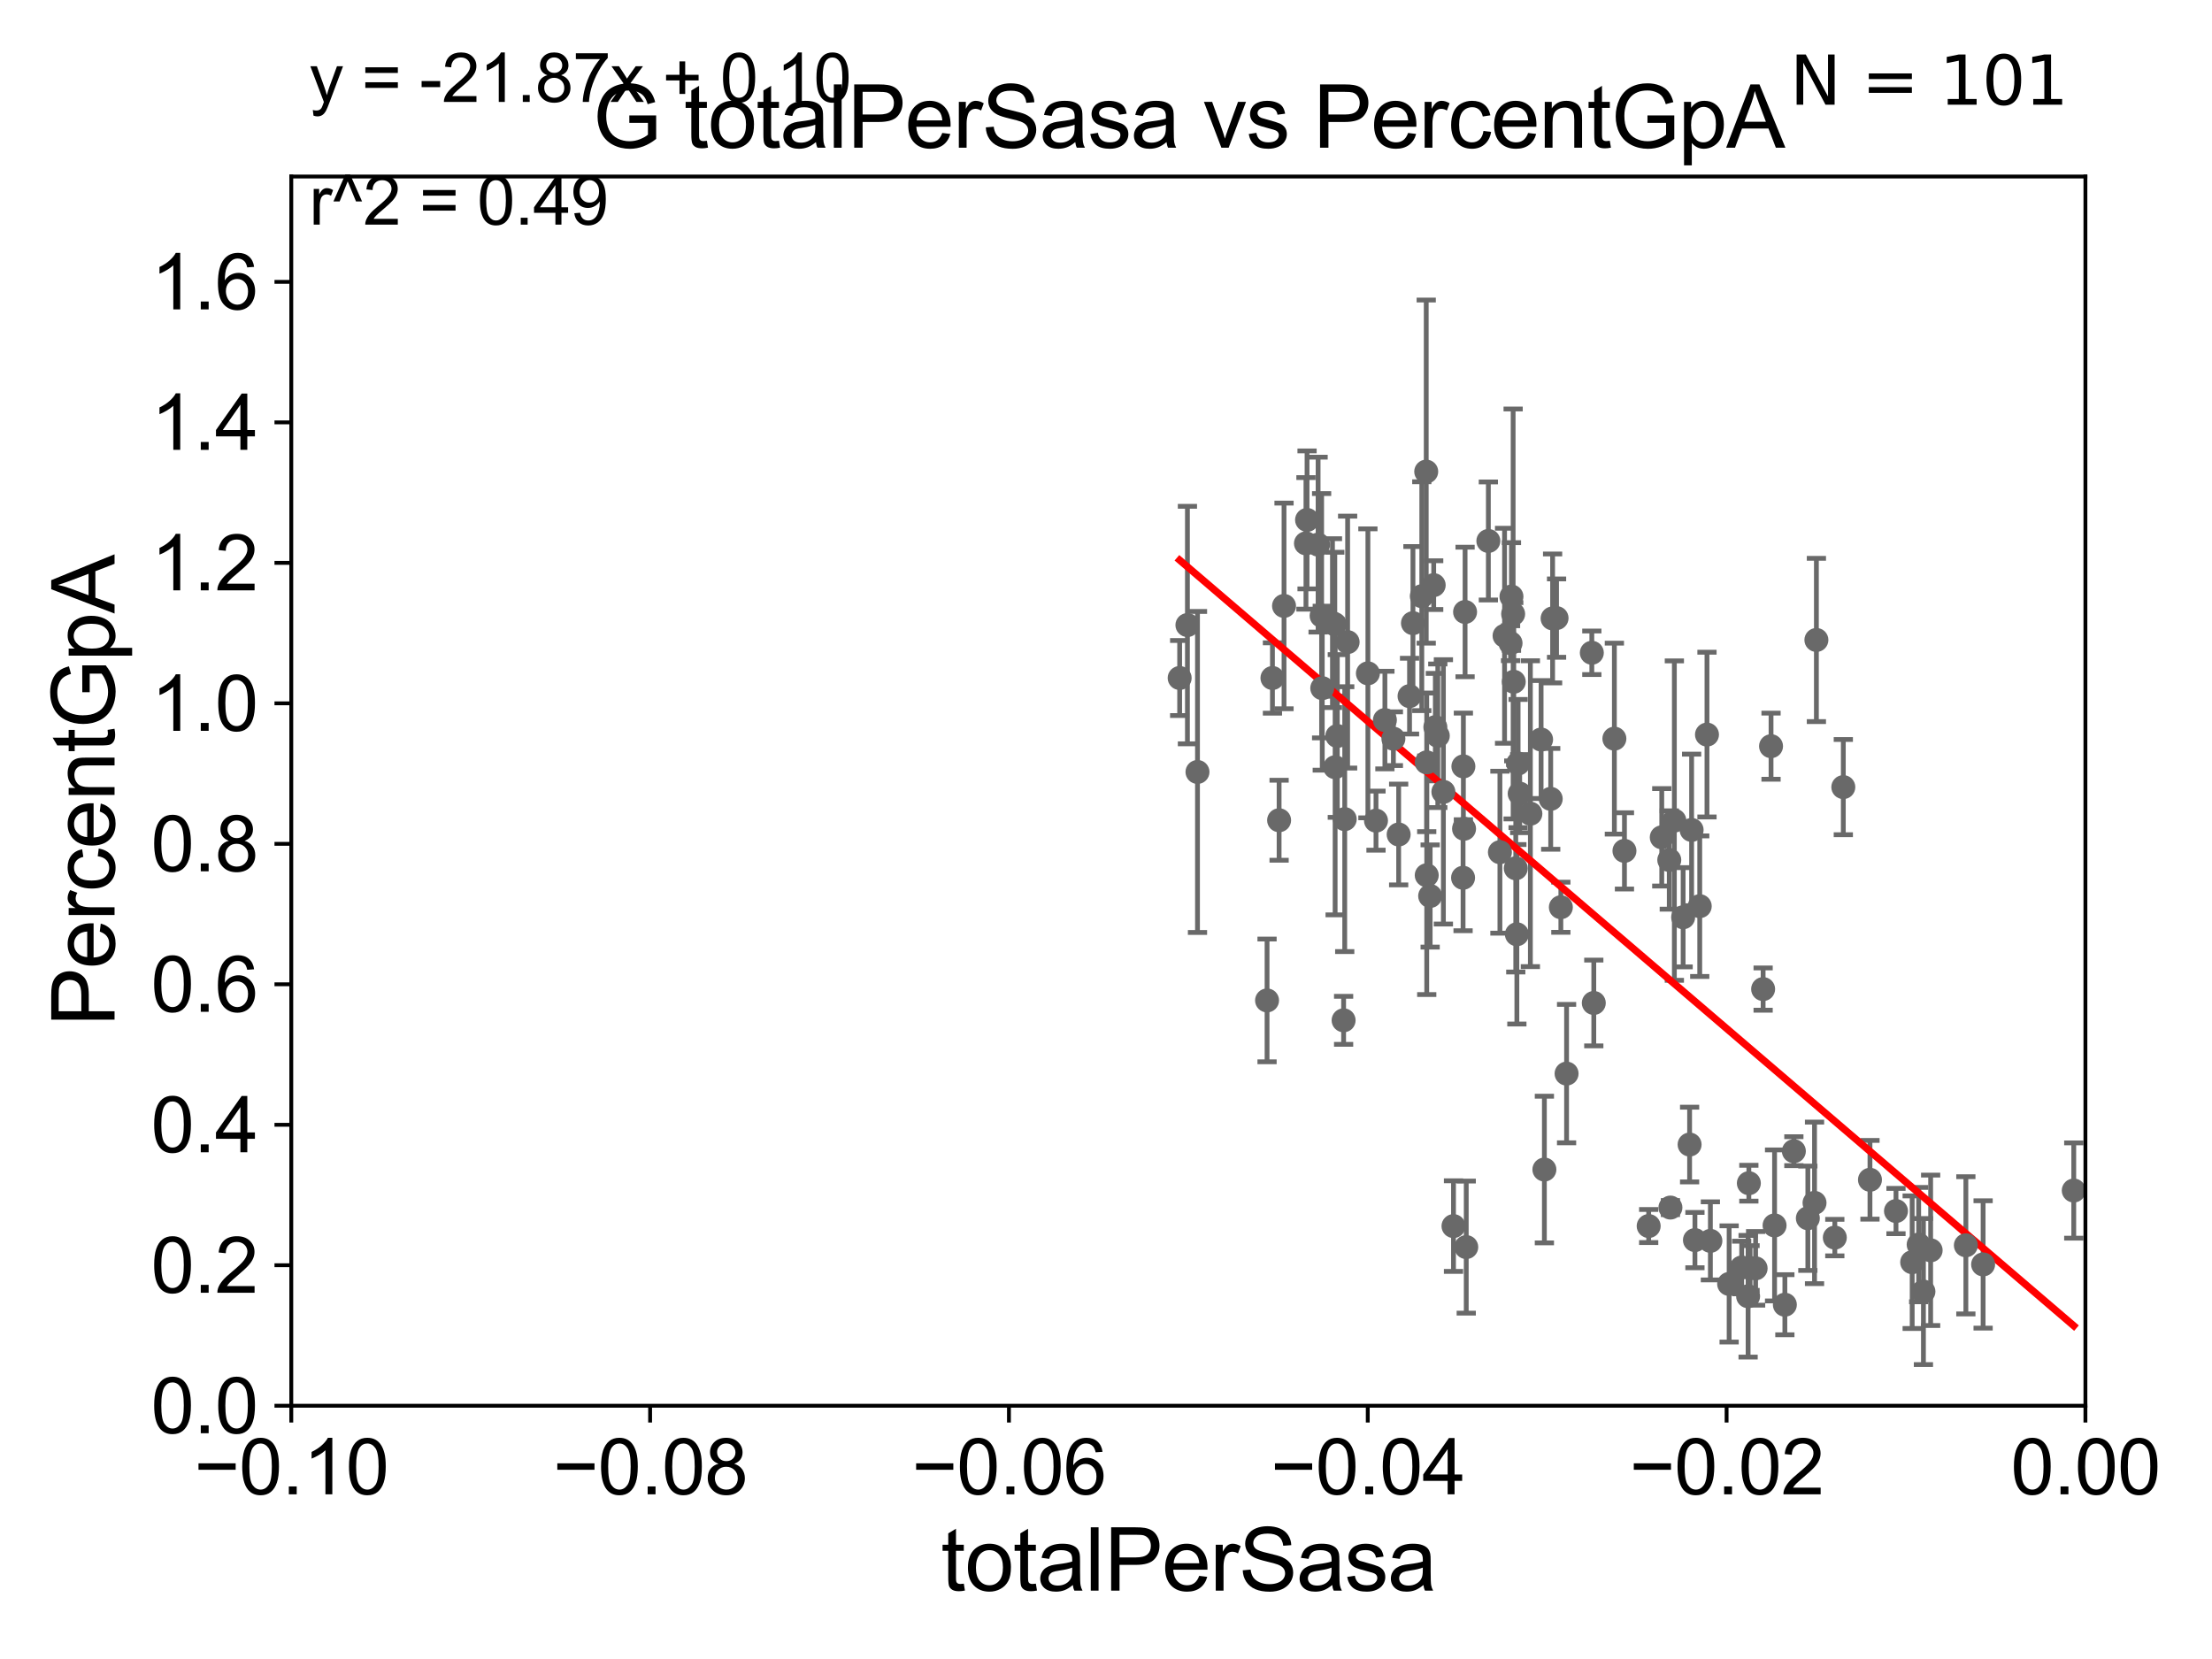 <?xml version="1.0" encoding="utf-8" standalone="no"?>
<!DOCTYPE svg PUBLIC "-//W3C//DTD SVG 1.1//EN"
  "http://www.w3.org/Graphics/SVG/1.1/DTD/svg11.dtd">
<svg xmlns:xlink="http://www.w3.org/1999/xlink" width="460.8pt" height="345.6pt" viewBox="0 0 460.8 345.6" xmlns="http://www.w3.org/2000/svg" version="1.1">
 <defs>
  <style type="text/css">*{stroke-linejoin: round; stroke-linecap: butt}</style>
 </defs>
 <g id="figure_1">
  <g id="patch_1">
   <path d="M 0 345.6 
L 460.8 345.6 
L 460.8 0 
L 0 0 
z
" style="fill: #ffffff"/>
  </g>
  <g id="axes_1">
   <g id="patch_2">
    <path d="M 60.68 292.84 
L 434.43 292.84 
L 434.43 36.775 
L 60.68 36.775 
z
" style="fill: #ffffff"/>
   </g>
   <g id="PathCollection_1">
    <defs>
     <path id="m685148eec3" d="M 0 1.118 
C 0.297 1.118 0.581 1 0.791 0.791 
C 1 0.581 1.118 0.297 1.118 0 
C 1.118 -0.297 1 -0.581 0.791 -0.791 
C 0.581 -1 0.297 -1.118 0 -1.118 
C -0.297 -1.118 -0.581 -1 -0.791 -0.791 
C -1 -0.581 -1.118 -0.297 -1.118 0 
C -1.118 0.297 -1 0.581 -0.791 0.791 
C -0.581 1 -0.297 1.118 0 1.118 
z
" style="stroke: #696969"/>
    </defs>
    <g clip-path="url(#p6c8b593f07)">
     <use xlink:href="#m685148eec3" x="245.745" y="141.24" style="fill: #696969; stroke: #696969"/>
     <use xlink:href="#m685148eec3" x="365.728" y="264.219" style="fill: #696969; stroke: #696969"/>
     <use xlink:href="#m685148eec3" x="364.318" y="246.482" style="fill: #696969; stroke: #696969"/>
     <use xlink:href="#m685148eec3" x="347.74" y="179.153" style="fill: #696969; stroke: #696969"/>
     <use xlink:href="#m685148eec3" x="326.347" y="223.65" style="fill: #696969; stroke: #696969"/>
     <use xlink:href="#m685148eec3" x="356.305" y="258.495" style="fill: #696969; stroke: #696969"/>
     <use xlink:href="#m685148eec3" x="354.087" y="188.775" style="fill: #696969; stroke: #696969"/>
     <use xlink:href="#m685148eec3" x="351.976" y="238.43" style="fill: #696969; stroke: #696969"/>
     <use xlink:href="#m685148eec3" x="350.628" y="191.082" style="fill: #696969; stroke: #696969"/>
     <use xlink:href="#m685148eec3" x="324.259" y="128.76" style="fill: #696969; stroke: #696969"/>
     <use xlink:href="#m685148eec3" x="346.175" y="174.428" style="fill: #696969; stroke: #696969"/>
     <use xlink:href="#m685148eec3" x="305.446" y="259.791" style="fill: #696969; stroke: #696969"/>
     <use xlink:href="#m685148eec3" x="315.762" y="180.884" style="fill: #696969; stroke: #696969"/>
     <use xlink:href="#m685148eec3" x="338.404" y="177.251" style="fill: #696969; stroke: #696969"/>
     <use xlink:href="#m685148eec3" x="336.304" y="153.873" style="fill: #696969; stroke: #696969"/>
     <use xlink:href="#m685148eec3" x="348.8" y="170.946" style="fill: #696969; stroke: #696969"/>
     <use xlink:href="#m685148eec3" x="352.394" y="172.893" style="fill: #696969; stroke: #696969"/>
     <use xlink:href="#m685148eec3" x="321.724" y="243.637" style="fill: #696969; stroke: #696969"/>
     <use xlink:href="#m685148eec3" x="325.155" y="188.992" style="fill: #696969; stroke: #696969"/>
     <use xlink:href="#m685148eec3" x="318.806" y="169.507" style="fill: #696969; stroke: #696969"/>
     <use xlink:href="#m685148eec3" x="347.979" y="251.559" style="fill: #696969; stroke: #696969"/>
     <use xlink:href="#m685148eec3" x="315.991" y="194.625" style="fill: #696969; stroke: #696969"/>
     <use xlink:href="#m685148eec3" x="302.79" y="255.418" style="fill: #696969; stroke: #696969"/>
     <use xlink:href="#m685148eec3" x="332.017" y="208.938" style="fill: #696969; stroke: #696969"/>
     <use xlink:href="#m685148eec3" x="360.211" y="267.466" style="fill: #696969; stroke: #696969"/>
     <use xlink:href="#m685148eec3" x="353.086" y="258.335" style="fill: #696969; stroke: #696969"/>
     <use xlink:href="#m685148eec3" x="409.525" y="259.422" style="fill: #696969; stroke: #696969"/>
     <use xlink:href="#m685148eec3" x="400.686" y="269.055" style="fill: #696969; stroke: #696969"/>
     <use xlink:href="#m685148eec3" x="402.188" y="260.463" style="fill: #696969; stroke: #696969"/>
     <use xlink:href="#m685148eec3" x="399.694" y="259.271" style="fill: #696969; stroke: #696969"/>
     <use xlink:href="#m685148eec3" x="394.969" y="252.283" style="fill: #696969; stroke: #696969"/>
     <use xlink:href="#m685148eec3" x="389.549" y="245.771" style="fill: #696969; stroke: #696969"/>
     <use xlink:href="#m685148eec3" x="398.343" y="262.939" style="fill: #696969; stroke: #696969"/>
     <use xlink:href="#m685148eec3" x="373.695" y="239.809" style="fill: #696969; stroke: #696969"/>
     <use xlink:href="#m685148eec3" x="377.999" y="250.581" style="fill: #696969; stroke: #696969"/>
     <use xlink:href="#m685148eec3" x="369.676" y="255.278" style="fill: #696969; stroke: #696969"/>
     <use xlink:href="#m685148eec3" x="314.675" y="133.988" style="fill: #696969; stroke: #696969"/>
     <use xlink:href="#m685148eec3" x="371.82" y="271.795" style="fill: #696969; stroke: #696969"/>
     <use xlink:href="#m685148eec3" x="376.608" y="253.784" style="fill: #696969; stroke: #696969"/>
     <use xlink:href="#m685148eec3" x="378.389" y="133.316" style="fill: #696969; stroke: #696969"/>
     <use xlink:href="#m685148eec3" x="383.996" y="163.969" style="fill: #696969; stroke: #696969"/>
     <use xlink:href="#m685148eec3" x="362.825" y="264.045" style="fill: #696969; stroke: #696969"/>
     <use xlink:href="#m685148eec3" x="367.291" y="206.043" style="fill: #696969; stroke: #696969"/>
     <use xlink:href="#m685148eec3" x="364.571" y="264.146" style="fill: #696969; stroke: #696969"/>
     <use xlink:href="#m685148eec3" x="364.163" y="270.034" style="fill: #696969; stroke: #696969"/>
     <use xlink:href="#m685148eec3" x="368.94" y="155.446" style="fill: #696969; stroke: #696969"/>
     <use xlink:href="#m685148eec3" x="343.45" y="255.406" style="fill: #696969; stroke: #696969"/>
     <use xlink:href="#m685148eec3" x="355.595" y="153.029" style="fill: #696969; stroke: #696969"/>
     <use xlink:href="#m685148eec3" x="382.226" y="257.814" style="fill: #696969; stroke: #696969"/>
     <use xlink:href="#m685148eec3" x="413.119" y="263.406" style="fill: #696969; stroke: #696969"/>
     <use xlink:href="#m685148eec3" x="315.215" y="127.898" style="fill: #696969; stroke: #696969"/>
     <use xlink:href="#m685148eec3" x="304.85" y="159.655" style="fill: #696969; stroke: #696969"/>
     <use xlink:href="#m685148eec3" x="297.928" y="186.652" style="fill: #696969; stroke: #696969"/>
     <use xlink:href="#m685148eec3" x="297.108" y="98.244" style="fill: #696969; stroke: #696969"/>
     <use xlink:href="#m685148eec3" x="288.499" y="150.001" style="fill: #696969; stroke: #696969"/>
     <use xlink:href="#m685148eec3" x="278.132" y="159.824" style="fill: #696969; stroke: #696969"/>
     <use xlink:href="#m685148eec3" x="284.958" y="140.27" style="fill: #696969; stroke: #696969"/>
     <use xlink:href="#m685148eec3" x="278.586" y="153.321" style="fill: #696969; stroke: #696969"/>
     <use xlink:href="#m685148eec3" x="280.735" y="133.761" style="fill: #696969; stroke: #696969"/>
     <use xlink:href="#m685148eec3" x="272.283" y="108.307" style="fill: #696969; stroke: #696969"/>
     <use xlink:href="#m685148eec3" x="294.343" y="129.815" style="fill: #696969; stroke: #696969"/>
     <use xlink:href="#m685148eec3" x="297.211" y="158.81" style="fill: #696969; stroke: #696969"/>
     <use xlink:href="#m685148eec3" x="300.685" y="164.96" style="fill: #696969; stroke: #696969"/>
     <use xlink:href="#m685148eec3" x="274.585" y="113.457" style="fill: #696969; stroke: #696969"/>
     <use xlink:href="#m685148eec3" x="275.45" y="143.356" style="fill: #696969; stroke: #696969"/>
     <use xlink:href="#m685148eec3" x="266.461" y="170.873" style="fill: #696969; stroke: #696969"/>
     <use xlink:href="#m685148eec3" x="278.063" y="130.045" style="fill: #696969; stroke: #696969"/>
     <use xlink:href="#m685148eec3" x="277.577" y="129.809" style="fill: #696969; stroke: #696969"/>
     <use xlink:href="#m685148eec3" x="272.055" y="113.195" style="fill: #696969; stroke: #696969"/>
     <use xlink:href="#m685148eec3" x="265.075" y="141.241" style="fill: #696969; stroke: #696969"/>
     <use xlink:href="#m685148eec3" x="267.486" y="126.225" style="fill: #696969; stroke: #696969"/>
     <use xlink:href="#m685148eec3" x="247.363" y="130.211" style="fill: #696969; stroke: #696969"/>
     <use xlink:href="#m685148eec3" x="249.459" y="160.814" style="fill: #696969; stroke: #696969"/>
     <use xlink:href="#m685148eec3" x="286.645" y="170.955" style="fill: #696969; stroke: #696969"/>
     <use xlink:href="#m685148eec3" x="263.951" y="208.407" style="fill: #696969; stroke: #696969"/>
     <use xlink:href="#m685148eec3" x="275.317" y="128.271" style="fill: #696969; stroke: #696969"/>
     <use xlink:href="#m685148eec3" x="297.215" y="182.332" style="fill: #696969; stroke: #696969"/>
     <use xlink:href="#m685148eec3" x="323.436" y="128.83" style="fill: #696969; stroke: #696969"/>
     <use xlink:href="#m685148eec3" x="316.248" y="159.059" style="fill: #696969; stroke: #696969"/>
     <use xlink:href="#m685148eec3" x="290.269" y="153.884" style="fill: #696969; stroke: #696969"/>
     <use xlink:href="#m685148eec3" x="323.042" y="166.416" style="fill: #696969; stroke: #696969"/>
     <use xlink:href="#m685148eec3" x="316.578" y="165.328" style="fill: #696969; stroke: #696969"/>
     <use xlink:href="#m685148eec3" x="298.665" y="121.894" style="fill: #696969; stroke: #696969"/>
     <use xlink:href="#m685148eec3" x="315.344" y="142.026" style="fill: #696969; stroke: #696969"/>
     <use xlink:href="#m685148eec3" x="304.784" y="182.855" style="fill: #696969; stroke: #696969"/>
     <use xlink:href="#m685148eec3" x="304.99" y="172.647" style="fill: #696969; stroke: #696969"/>
     <use xlink:href="#m685148eec3" x="305.203" y="127.485" style="fill: #696969; stroke: #696969"/>
     <use xlink:href="#m685148eec3" x="314.863" y="124.27" style="fill: #696969; stroke: #696969"/>
     <use xlink:href="#m685148eec3" x="299.01" y="151.474" style="fill: #696969; stroke: #696969"/>
     <use xlink:href="#m685148eec3" x="296.186" y="124.199" style="fill: #696969; stroke: #696969"/>
     <use xlink:href="#m685148eec3" x="291.366" y="173.84" style="fill: #696969; stroke: #696969"/>
     <use xlink:href="#m685148eec3" x="279.899" y="212.55" style="fill: #696969; stroke: #696969"/>
     <use xlink:href="#m685148eec3" x="299.519" y="153.276" style="fill: #696969; stroke: #696969"/>
     <use xlink:href="#m685148eec3" x="321.039" y="154.059" style="fill: #696969; stroke: #696969"/>
     <use xlink:href="#m685148eec3" x="280.131" y="170.644" style="fill: #696969; stroke: #696969"/>
     <use xlink:href="#m685148eec3" x="310.052" y="112.694" style="fill: #696969; stroke: #696969"/>
     <use xlink:href="#m685148eec3" x="312.46" y="177.53" style="fill: #696969; stroke: #696969"/>
     <use xlink:href="#m685148eec3" x="331.606" y="135.984" style="fill: #696969; stroke: #696969"/>
     <use xlink:href="#m685148eec3" x="293.633" y="145.017" style="fill: #696969; stroke: #696969"/>
     <use xlink:href="#m685148eec3" x="313.428" y="132.439" style="fill: #696969; stroke: #696969"/>
     <use xlink:href="#m685148eec3" x="432.001" y="248.006" style="fill: #696969; stroke: #696969"/>
    </g>
   </g>
   <g id="matplotlib.axis_1">
    <g id="xtick_1">
     <g id="line2d_1">
      <defs>
       <path id="m96136ae1e9" d="M 0 0 
L 0 3.5 
" style="stroke: #000000; stroke-width: 0.8"/>
      </defs>
      <g>
       <use xlink:href="#m96136ae1e9" x="60.68" y="292.84" style="stroke: #000000; stroke-width: 0.8"/>
      </g>
     </g>
     <g id="text_1">
      <!-- −0.10 -->
      <g transform="translate(40.439 311.293)scale(0.16 -0.16)">
       <defs>
        <path id="ArialMT-2212" d="M 3381 1997 
L 356 1997 
L 356 2522 
L 3381 2522 
L 3381 1997 
z
" transform="scale(0.016)"/>
        <path id="ArialMT-30" d="M 266 2259 
Q 266 3072 433 3567 
Q 600 4063 929 4331 
Q 1259 4600 1759 4600 
Q 2128 4600 2406 4451 
Q 2684 4303 2865 4023 
Q 3047 3744 3150 3342 
Q 3253 2941 3253 2259 
Q 3253 1453 3087 958 
Q 2922 463 2592 192 
Q 2263 -78 1759 -78 
Q 1097 -78 719 397 
Q 266 969 266 2259 
z
M 844 2259 
Q 844 1131 1108 757 
Q 1372 384 1759 384 
Q 2147 384 2411 759 
Q 2675 1134 2675 2259 
Q 2675 3391 2411 3762 
Q 2147 4134 1753 4134 
Q 1366 4134 1134 3806 
Q 844 3388 844 2259 
z
" transform="scale(0.016)"/>
        <path id="ArialMT-2e" d="M 581 0 
L 581 641 
L 1222 641 
L 1222 0 
L 581 0 
z
" transform="scale(0.016)"/>
        <path id="ArialMT-31" d="M 2384 0 
L 1822 0 
L 1822 3584 
Q 1619 3391 1289 3197 
Q 959 3003 697 2906 
L 697 3450 
Q 1169 3672 1522 3987 
Q 1875 4303 2022 4600 
L 2384 4600 
L 2384 0 
z
" transform="scale(0.016)"/>
       </defs>
       <use xlink:href="#ArialMT-2212"/>
       <use xlink:href="#ArialMT-30" x="58.398"/>
       <use xlink:href="#ArialMT-2e" x="114.014"/>
       <use xlink:href="#ArialMT-31" x="141.797"/>
       <use xlink:href="#ArialMT-30" x="197.412"/>
      </g>
     </g>
    </g>
    <g id="xtick_2">
     <g id="line2d_2">
      <g>
       <use xlink:href="#m96136ae1e9" x="135.43" y="292.84" style="stroke: #000000; stroke-width: 0.8"/>
      </g>
     </g>
     <g id="text_2">
      <!-- −0.08 -->
      <g transform="translate(115.189 311.293)scale(0.16 -0.16)">
       <defs>
        <path id="ArialMT-38" d="M 1131 2484 
Q 781 2613 612 2850 
Q 444 3088 444 3419 
Q 444 3919 803 4259 
Q 1163 4600 1759 4600 
Q 2359 4600 2725 4251 
Q 3091 3903 3091 3403 
Q 3091 3084 2923 2848 
Q 2756 2613 2416 2484 
Q 2838 2347 3058 2040 
Q 3278 1734 3278 1309 
Q 3278 722 2862 322 
Q 2447 -78 1769 -78 
Q 1091 -78 675 323 
Q 259 725 259 1325 
Q 259 1772 486 2073 
Q 713 2375 1131 2484 
z
M 1019 3438 
Q 1019 3113 1228 2906 
Q 1438 2700 1772 2700 
Q 2097 2700 2305 2904 
Q 2513 3109 2513 3406 
Q 2513 3716 2298 3927 
Q 2084 4138 1766 4138 
Q 1444 4138 1231 3931 
Q 1019 3725 1019 3438 
z
M 838 1322 
Q 838 1081 952 856 
Q 1066 631 1291 507 
Q 1516 384 1775 384 
Q 2178 384 2440 643 
Q 2703 903 2703 1303 
Q 2703 1709 2433 1975 
Q 2163 2241 1756 2241 
Q 1359 2241 1098 1978 
Q 838 1716 838 1322 
z
" transform="scale(0.016)"/>
       </defs>
       <use xlink:href="#ArialMT-2212"/>
       <use xlink:href="#ArialMT-30" x="58.398"/>
       <use xlink:href="#ArialMT-2e" x="114.014"/>
       <use xlink:href="#ArialMT-30" x="141.797"/>
       <use xlink:href="#ArialMT-38" x="197.412"/>
      </g>
     </g>
    </g>
    <g id="xtick_3">
     <g id="line2d_3">
      <g>
       <use xlink:href="#m96136ae1e9" x="210.18" y="292.84" style="stroke: #000000; stroke-width: 0.8"/>
      </g>
     </g>
     <g id="text_3">
      <!-- −0.06 -->
      <g transform="translate(189.939 311.293)scale(0.16 -0.16)">
       <defs>
        <path id="ArialMT-36" d="M 3184 3459 
L 2625 3416 
Q 2550 3747 2413 3897 
Q 2184 4138 1850 4138 
Q 1581 4138 1378 3988 
Q 1113 3794 959 3422 
Q 806 3050 800 2363 
Q 1003 2672 1297 2822 
Q 1591 2972 1913 2972 
Q 2475 2972 2870 2558 
Q 3266 2144 3266 1488 
Q 3266 1056 3080 686 
Q 2894 316 2569 119 
Q 2244 -78 1831 -78 
Q 1128 -78 684 439 
Q 241 956 241 2144 
Q 241 3472 731 4075 
Q 1159 4600 1884 4600 
Q 2425 4600 2770 4297 
Q 3116 3994 3184 3459 
z
M 888 1484 
Q 888 1194 1011 928 
Q 1134 663 1356 523 
Q 1578 384 1822 384 
Q 2178 384 2434 671 
Q 2691 959 2691 1453 
Q 2691 1928 2437 2201 
Q 2184 2475 1800 2475 
Q 1419 2475 1153 2201 
Q 888 1928 888 1484 
z
" transform="scale(0.016)"/>
       </defs>
       <use xlink:href="#ArialMT-2212"/>
       <use xlink:href="#ArialMT-30" x="58.398"/>
       <use xlink:href="#ArialMT-2e" x="114.014"/>
       <use xlink:href="#ArialMT-30" x="141.797"/>
       <use xlink:href="#ArialMT-36" x="197.412"/>
      </g>
     </g>
    </g>
    <g id="xtick_4">
     <g id="line2d_4">
      <g>
       <use xlink:href="#m96136ae1e9" x="284.93" y="292.84" style="stroke: #000000; stroke-width: 0.8"/>
      </g>
     </g>
     <g id="text_4">
      <!-- −0.04 -->
      <g transform="translate(264.689 311.293)scale(0.16 -0.16)">
       <defs>
        <path id="ArialMT-34" d="M 2069 0 
L 2069 1097 
L 81 1097 
L 81 1613 
L 2172 4581 
L 2631 4581 
L 2631 1613 
L 3250 1613 
L 3250 1097 
L 2631 1097 
L 2631 0 
L 2069 0 
z
M 2069 1613 
L 2069 3678 
L 634 1613 
L 2069 1613 
z
" transform="scale(0.016)"/>
       </defs>
       <use xlink:href="#ArialMT-2212"/>
       <use xlink:href="#ArialMT-30" x="58.398"/>
       <use xlink:href="#ArialMT-2e" x="114.014"/>
       <use xlink:href="#ArialMT-30" x="141.797"/>
       <use xlink:href="#ArialMT-34" x="197.412"/>
      </g>
     </g>
    </g>
    <g id="xtick_5">
     <g id="line2d_5">
      <g>
       <use xlink:href="#m96136ae1e9" x="359.68" y="292.84" style="stroke: #000000; stroke-width: 0.8"/>
      </g>
     </g>
     <g id="text_5">
      <!-- −0.02 -->
      <g transform="translate(339.439 311.293)scale(0.16 -0.16)">
       <defs>
        <path id="ArialMT-32" d="M 3222 541 
L 3222 0 
L 194 0 
Q 188 203 259 391 
Q 375 700 629 1000 
Q 884 1300 1366 1694 
Q 2113 2306 2375 2664 
Q 2638 3022 2638 3341 
Q 2638 3675 2398 3904 
Q 2159 4134 1775 4134 
Q 1369 4134 1125 3890 
Q 881 3647 878 3216 
L 300 3275 
Q 359 3922 746 4261 
Q 1134 4600 1788 4600 
Q 2447 4600 2831 4234 
Q 3216 3869 3216 3328 
Q 3216 3053 3103 2787 
Q 2991 2522 2730 2228 
Q 2469 1934 1863 1422 
Q 1356 997 1212 845 
Q 1069 694 975 541 
L 3222 541 
z
" transform="scale(0.016)"/>
       </defs>
       <use xlink:href="#ArialMT-2212"/>
       <use xlink:href="#ArialMT-30" x="58.398"/>
       <use xlink:href="#ArialMT-2e" x="114.014"/>
       <use xlink:href="#ArialMT-30" x="141.797"/>
       <use xlink:href="#ArialMT-32" x="197.412"/>
      </g>
     </g>
    </g>
    <g id="xtick_6">
     <g id="line2d_6">
      <g>
       <use xlink:href="#m96136ae1e9" x="434.43" y="292.84" style="stroke: #000000; stroke-width: 0.8"/>
      </g>
     </g>
     <g id="text_6">
      <!-- 0.00 -->
      <g transform="translate(418.861 311.293)scale(0.16 -0.16)">
       <use xlink:href="#ArialMT-30"/>
       <use xlink:href="#ArialMT-2e" x="55.615"/>
       <use xlink:href="#ArialMT-30" x="83.398"/>
       <use xlink:href="#ArialMT-30" x="139.014"/>
      </g>
     </g>
    </g>
    <g id="text_7">
     <!-- totalPerSasa -->
     <g transform="translate(196.027 331.357)scale(0.18 -0.18)">
      <defs>
       <path id="ArialMT-74" d="M 1650 503 
L 1731 6 
Q 1494 -44 1306 -44 
Q 1000 -44 831 53 
Q 663 150 594 308 
Q 525 466 525 972 
L 525 2881 
L 113 2881 
L 113 3319 
L 525 3319 
L 525 4141 
L 1084 4478 
L 1084 3319 
L 1650 3319 
L 1650 2881 
L 1084 2881 
L 1084 941 
Q 1084 700 1114 631 
Q 1144 563 1211 522 
Q 1278 481 1403 481 
Q 1497 481 1650 503 
z
" transform="scale(0.016)"/>
       <path id="ArialMT-6f" d="M 213 1659 
Q 213 2581 725 3025 
Q 1153 3394 1769 3394 
Q 2453 3394 2887 2945 
Q 3322 2497 3322 1706 
Q 3322 1066 3130 698 
Q 2938 331 2570 128 
Q 2203 -75 1769 -75 
Q 1072 -75 642 372 
Q 213 819 213 1659 
z
M 791 1659 
Q 791 1022 1069 705 
Q 1347 388 1769 388 
Q 2188 388 2466 706 
Q 2744 1025 2744 1678 
Q 2744 2294 2464 2611 
Q 2184 2928 1769 2928 
Q 1347 2928 1069 2612 
Q 791 2297 791 1659 
z
" transform="scale(0.016)"/>
       <path id="ArialMT-61" d="M 2588 409 
Q 2275 144 1986 34 
Q 1697 -75 1366 -75 
Q 819 -75 525 192 
Q 231 459 231 875 
Q 231 1119 342 1320 
Q 453 1522 633 1644 
Q 813 1766 1038 1828 
Q 1203 1872 1538 1913 
Q 2219 1994 2541 2106 
Q 2544 2222 2544 2253 
Q 2544 2597 2384 2738 
Q 2169 2928 1744 2928 
Q 1347 2928 1158 2789 
Q 969 2650 878 2297 
L 328 2372 
Q 403 2725 575 2942 
Q 747 3159 1072 3276 
Q 1397 3394 1825 3394 
Q 2250 3394 2515 3294 
Q 2781 3194 2906 3042 
Q 3031 2891 3081 2659 
Q 3109 2516 3109 2141 
L 3109 1391 
Q 3109 606 3145 398 
Q 3181 191 3288 0 
L 2700 0 
Q 2613 175 2588 409 
z
M 2541 1666 
Q 2234 1541 1622 1453 
Q 1275 1403 1131 1340 
Q 988 1278 909 1158 
Q 831 1038 831 891 
Q 831 666 1001 516 
Q 1172 366 1500 366 
Q 1825 366 2078 508 
Q 2331 650 2450 897 
Q 2541 1088 2541 1459 
L 2541 1666 
z
" transform="scale(0.016)"/>
       <path id="ArialMT-6c" d="M 409 0 
L 409 4581 
L 972 4581 
L 972 0 
L 409 0 
z
" transform="scale(0.016)"/>
       <path id="ArialMT-50" d="M 494 0 
L 494 4581 
L 2222 4581 
Q 2678 4581 2919 4538 
Q 3256 4481 3484 4323 
Q 3713 4166 3852 3881 
Q 3991 3597 3991 3256 
Q 3991 2672 3619 2267 
Q 3247 1863 2275 1863 
L 1100 1863 
L 1100 0 
L 494 0 
z
M 1100 2403 
L 2284 2403 
Q 2872 2403 3119 2622 
Q 3366 2841 3366 3238 
Q 3366 3525 3220 3729 
Q 3075 3934 2838 4000 
Q 2684 4041 2272 4041 
L 1100 4041 
L 1100 2403 
z
" transform="scale(0.016)"/>
       <path id="ArialMT-65" d="M 2694 1069 
L 3275 997 
Q 3138 488 2766 206 
Q 2394 -75 1816 -75 
Q 1088 -75 661 373 
Q 234 822 234 1631 
Q 234 2469 665 2931 
Q 1097 3394 1784 3394 
Q 2450 3394 2872 2941 
Q 3294 2488 3294 1666 
Q 3294 1616 3291 1516 
L 816 1516 
Q 847 969 1125 678 
Q 1403 388 1819 388 
Q 2128 388 2347 550 
Q 2566 713 2694 1069 
z
M 847 1978 
L 2700 1978 
Q 2663 2397 2488 2606 
Q 2219 2931 1791 2931 
Q 1403 2931 1139 2672 
Q 875 2413 847 1978 
z
" transform="scale(0.016)"/>
       <path id="ArialMT-72" d="M 416 0 
L 416 3319 
L 922 3319 
L 922 2816 
Q 1116 3169 1280 3281 
Q 1444 3394 1641 3394 
Q 1925 3394 2219 3213 
L 2025 2691 
Q 1819 2813 1613 2813 
Q 1428 2813 1281 2702 
Q 1134 2591 1072 2394 
Q 978 2094 978 1738 
L 978 0 
L 416 0 
z
" transform="scale(0.016)"/>
       <path id="ArialMT-53" d="M 288 1472 
L 859 1522 
Q 900 1178 1048 958 
Q 1197 738 1509 602 
Q 1822 466 2213 466 
Q 2559 466 2825 569 
Q 3091 672 3220 851 
Q 3350 1031 3350 1244 
Q 3350 1459 3225 1620 
Q 3100 1781 2813 1891 
Q 2628 1963 1997 2114 
Q 1366 2266 1113 2400 
Q 784 2572 623 2826 
Q 463 3081 463 3397 
Q 463 3744 659 4045 
Q 856 4347 1234 4503 
Q 1613 4659 2075 4659 
Q 2584 4659 2973 4495 
Q 3363 4331 3572 4012 
Q 3781 3694 3797 3291 
L 3216 3247 
Q 3169 3681 2898 3903 
Q 2628 4125 2100 4125 
Q 1550 4125 1298 3923 
Q 1047 3722 1047 3438 
Q 1047 3191 1225 3031 
Q 1400 2872 2139 2705 
Q 2878 2538 3153 2413 
Q 3553 2228 3743 1945 
Q 3934 1663 3934 1294 
Q 3934 928 3725 604 
Q 3516 281 3123 101 
Q 2731 -78 2241 -78 
Q 1619 -78 1198 103 
Q 778 284 539 648 
Q 300 1013 288 1472 
z
" transform="scale(0.016)"/>
       <path id="ArialMT-73" d="M 197 991 
L 753 1078 
Q 800 744 1014 566 
Q 1228 388 1613 388 
Q 2000 388 2187 545 
Q 2375 703 2375 916 
Q 2375 1106 2209 1216 
Q 2094 1291 1634 1406 
Q 1016 1563 777 1677 
Q 538 1791 414 1992 
Q 291 2194 291 2438 
Q 291 2659 392 2848 
Q 494 3038 669 3163 
Q 800 3259 1026 3326 
Q 1253 3394 1513 3394 
Q 1903 3394 2198 3281 
Q 2494 3169 2634 2976 
Q 2775 2784 2828 2463 
L 2278 2388 
Q 2241 2644 2061 2787 
Q 1881 2931 1553 2931 
Q 1166 2931 1000 2803 
Q 834 2675 834 2503 
Q 834 2394 903 2306 
Q 972 2216 1119 2156 
Q 1203 2125 1616 2013 
Q 2213 1853 2448 1751 
Q 2684 1650 2818 1456 
Q 2953 1263 2953 975 
Q 2953 694 2789 445 
Q 2625 197 2315 61 
Q 2006 -75 1616 -75 
Q 969 -75 630 194 
Q 291 463 197 991 
z
" transform="scale(0.016)"/>
      </defs>
      <use xlink:href="#ArialMT-74"/>
      <use xlink:href="#ArialMT-6f" x="27.783"/>
      <use xlink:href="#ArialMT-74" x="83.398"/>
      <use xlink:href="#ArialMT-61" x="111.182"/>
      <use xlink:href="#ArialMT-6c" x="166.797"/>
      <use xlink:href="#ArialMT-50" x="189.014"/>
      <use xlink:href="#ArialMT-65" x="255.713"/>
      <use xlink:href="#ArialMT-72" x="311.328"/>
      <use xlink:href="#ArialMT-53" x="344.629"/>
      <use xlink:href="#ArialMT-61" x="411.328"/>
      <use xlink:href="#ArialMT-73" x="466.943"/>
      <use xlink:href="#ArialMT-61" x="516.943"/>
     </g>
    </g>
   </g>
   <g id="matplotlib.axis_2">
    <g id="ytick_1">
     <g id="line2d_7">
      <defs>
       <path id="ma81fafb58a" d="M 0 0 
L -3.5 0 
" style="stroke: #000000; stroke-width: 0.8"/>
      </defs>
      <g>
       <use xlink:href="#ma81fafb58a" x="60.68" y="292.84" style="stroke: #000000; stroke-width: 0.8"/>
      </g>
     </g>
     <g id="text_8">
      <!-- 0.0 -->
      <g transform="translate(31.44 298.566)scale(0.16 -0.16)">
       <use xlink:href="#ArialMT-30"/>
       <use xlink:href="#ArialMT-2e" x="55.615"/>
       <use xlink:href="#ArialMT-30" x="83.398"/>
      </g>
     </g>
    </g>
    <g id="ytick_2">
     <g id="line2d_8">
      <g>
       <use xlink:href="#ma81fafb58a" x="60.68" y="263.575" style="stroke: #000000; stroke-width: 0.8"/>
      </g>
     </g>
     <g id="text_9">
      <!-- 0.2 -->
      <g transform="translate(31.44 269.302)scale(0.16 -0.16)">
       <use xlink:href="#ArialMT-30"/>
       <use xlink:href="#ArialMT-2e" x="55.615"/>
       <use xlink:href="#ArialMT-32" x="83.398"/>
      </g>
     </g>
    </g>
    <g id="ytick_3">
     <g id="line2d_9">
      <g>
       <use xlink:href="#ma81fafb58a" x="60.68" y="234.311" style="stroke: #000000; stroke-width: 0.8"/>
      </g>
     </g>
     <g id="text_10">
      <!-- 0.4 -->
      <g transform="translate(31.44 240.037)scale(0.16 -0.16)">
       <use xlink:href="#ArialMT-30"/>
       <use xlink:href="#ArialMT-2e" x="55.615"/>
       <use xlink:href="#ArialMT-34" x="83.398"/>
      </g>
     </g>
    </g>
    <g id="ytick_4">
     <g id="line2d_10">
      <g>
       <use xlink:href="#ma81fafb58a" x="60.68" y="205.046" style="stroke: #000000; stroke-width: 0.8"/>
      </g>
     </g>
     <g id="text_11">
      <!-- 0.6 -->
      <g transform="translate(31.44 210.772)scale(0.16 -0.16)">
       <use xlink:href="#ArialMT-30"/>
       <use xlink:href="#ArialMT-2e" x="55.615"/>
       <use xlink:href="#ArialMT-36" x="83.398"/>
      </g>
     </g>
    </g>
    <g id="ytick_5">
     <g id="line2d_11">
      <g>
       <use xlink:href="#ma81fafb58a" x="60.68" y="175.782" style="stroke: #000000; stroke-width: 0.8"/>
      </g>
     </g>
     <g id="text_12">
      <!-- 0.8 -->
      <g transform="translate(31.44 181.508)scale(0.16 -0.16)">
       <use xlink:href="#ArialMT-30"/>
       <use xlink:href="#ArialMT-2e" x="55.615"/>
       <use xlink:href="#ArialMT-38" x="83.398"/>
      </g>
     </g>
    </g>
    <g id="ytick_6">
     <g id="line2d_12">
      <g>
       <use xlink:href="#ma81fafb58a" x="60.68" y="146.517" style="stroke: #000000; stroke-width: 0.8"/>
      </g>
     </g>
     <g id="text_13">
      <!-- 1.0 -->
      <g transform="translate(31.44 152.243)scale(0.16 -0.16)">
       <use xlink:href="#ArialMT-31"/>
       <use xlink:href="#ArialMT-2e" x="55.615"/>
       <use xlink:href="#ArialMT-30" x="83.398"/>
      </g>
     </g>
    </g>
    <g id="ytick_7">
     <g id="line2d_13">
      <g>
       <use xlink:href="#ma81fafb58a" x="60.68" y="117.252" style="stroke: #000000; stroke-width: 0.8"/>
      </g>
     </g>
     <g id="text_14">
      <!-- 1.2 -->
      <g transform="translate(31.44 122.979)scale(0.16 -0.16)">
       <use xlink:href="#ArialMT-31"/>
       <use xlink:href="#ArialMT-2e" x="55.615"/>
       <use xlink:href="#ArialMT-32" x="83.398"/>
      </g>
     </g>
    </g>
    <g id="ytick_8">
     <g id="line2d_14">
      <g>
       <use xlink:href="#ma81fafb58a" x="60.68" y="87.988" style="stroke: #000000; stroke-width: 0.8"/>
      </g>
     </g>
     <g id="text_15">
      <!-- 1.4 -->
      <g transform="translate(31.44 93.714)scale(0.16 -0.16)">
       <use xlink:href="#ArialMT-31"/>
       <use xlink:href="#ArialMT-2e" x="55.615"/>
       <use xlink:href="#ArialMT-34" x="83.398"/>
      </g>
     </g>
    </g>
    <g id="ytick_9">
     <g id="line2d_15">
      <g>
       <use xlink:href="#ma81fafb58a" x="60.68" y="58.723" style="stroke: #000000; stroke-width: 0.8"/>
      </g>
     </g>
     <g id="text_16">
      <!-- 1.6 -->
      <g transform="translate(31.44 64.45)scale(0.16 -0.16)">
       <use xlink:href="#ArialMT-31"/>
       <use xlink:href="#ArialMT-2e" x="55.615"/>
       <use xlink:href="#ArialMT-36" x="83.398"/>
      </g>
     </g>
    </g>
    <g id="text_17">
     <!-- PercentGpA -->
     <g transform="translate(23.863 213.831)rotate(-90)scale(0.18 -0.18)">
      <defs>
       <path id="ArialMT-63" d="M 2588 1216 
L 3141 1144 
Q 3050 572 2676 248 
Q 2303 -75 1759 -75 
Q 1078 -75 664 370 
Q 250 816 250 1647 
Q 250 2184 428 2587 
Q 606 2991 970 3192 
Q 1334 3394 1763 3394 
Q 2303 3394 2647 3120 
Q 2991 2847 3088 2344 
L 2541 2259 
Q 2463 2594 2264 2762 
Q 2066 2931 1784 2931 
Q 1359 2931 1093 2626 
Q 828 2322 828 1663 
Q 828 994 1084 691 
Q 1341 388 1753 388 
Q 2084 388 2306 591 
Q 2528 794 2588 1216 
z
" transform="scale(0.016)"/>
       <path id="ArialMT-6e" d="M 422 0 
L 422 3319 
L 928 3319 
L 928 2847 
Q 1294 3394 1984 3394 
Q 2284 3394 2536 3286 
Q 2788 3178 2913 3003 
Q 3038 2828 3088 2588 
Q 3119 2431 3119 2041 
L 3119 0 
L 2556 0 
L 2556 2019 
Q 2556 2363 2490 2533 
Q 2425 2703 2258 2804 
Q 2091 2906 1866 2906 
Q 1506 2906 1245 2678 
Q 984 2450 984 1813 
L 984 0 
L 422 0 
z
" transform="scale(0.016)"/>
       <path id="ArialMT-47" d="M 2638 1797 
L 2638 2334 
L 4578 2338 
L 4578 638 
Q 4131 281 3656 101 
Q 3181 -78 2681 -78 
Q 2006 -78 1454 211 
Q 903 500 622 1047 
Q 341 1594 341 2269 
Q 341 2938 620 3517 
Q 900 4097 1425 4378 
Q 1950 4659 2634 4659 
Q 3131 4659 3532 4498 
Q 3934 4338 4162 4050 
Q 4391 3763 4509 3300 
L 3963 3150 
Q 3859 3500 3706 3700 
Q 3553 3900 3268 4020 
Q 2984 4141 2638 4141 
Q 2222 4141 1919 4014 
Q 1616 3888 1430 3681 
Q 1244 3475 1141 3228 
Q 966 2803 966 2306 
Q 966 1694 1177 1281 
Q 1388 869 1791 669 
Q 2194 469 2647 469 
Q 3041 469 3416 620 
Q 3791 772 3984 944 
L 3984 1797 
L 2638 1797 
z
" transform="scale(0.016)"/>
       <path id="ArialMT-70" d="M 422 -1272 
L 422 3319 
L 934 3319 
L 934 2888 
Q 1116 3141 1344 3267 
Q 1572 3394 1897 3394 
Q 2322 3394 2647 3175 
Q 2972 2956 3137 2557 
Q 3303 2159 3303 1684 
Q 3303 1175 3120 767 
Q 2938 359 2589 142 
Q 2241 -75 1856 -75 
Q 1575 -75 1351 44 
Q 1128 163 984 344 
L 984 -1272 
L 422 -1272 
z
M 931 1641 
Q 931 1000 1190 694 
Q 1450 388 1819 388 
Q 2194 388 2461 705 
Q 2728 1022 2728 1688 
Q 2728 2322 2467 2637 
Q 2206 2953 1844 2953 
Q 1484 2953 1207 2617 
Q 931 2281 931 1641 
z
" transform="scale(0.016)"/>
       <path id="ArialMT-41" d="M -9 0 
L 1750 4581 
L 2403 4581 
L 4278 0 
L 3588 0 
L 3053 1388 
L 1138 1388 
L 634 0 
L -9 0 
z
M 1313 1881 
L 2866 1881 
L 2388 3150 
Q 2169 3728 2063 4100 
Q 1975 3659 1816 3225 
L 1313 1881 
z
" transform="scale(0.016)"/>
      </defs>
      <use xlink:href="#ArialMT-50"/>
      <use xlink:href="#ArialMT-65" x="66.699"/>
      <use xlink:href="#ArialMT-72" x="122.314"/>
      <use xlink:href="#ArialMT-63" x="155.615"/>
      <use xlink:href="#ArialMT-65" x="205.615"/>
      <use xlink:href="#ArialMT-6e" x="261.23"/>
      <use xlink:href="#ArialMT-74" x="316.846"/>
      <use xlink:href="#ArialMT-47" x="344.629"/>
      <use xlink:href="#ArialMT-70" x="422.412"/>
      <use xlink:href="#ArialMT-41" x="478.027"/>
     </g>
    </g>
   </g>
   <g id="LineCollection_1">
    <path d="M 245.745 149.056 
L 245.745 133.425 
" clip-path="url(#p6c8b593f07)" style="fill: none; stroke: #696969"/>
    <path d="M 365.728 271.889 
L 365.728 256.548 
" clip-path="url(#p6c8b593f07)" style="fill: none; stroke: #696969"/>
    <path d="M 364.318 250.215 
L 364.318 242.748 
" clip-path="url(#p6c8b593f07)" style="fill: none; stroke: #696969"/>
    <path d="M 347.74 189.393 
L 347.74 168.912 
" clip-path="url(#p6c8b593f07)" style="fill: none; stroke: #696969"/>
    <path d="M 326.347 238.066 
L 326.347 209.234 
" clip-path="url(#p6c8b593f07)" style="fill: none; stroke: #696969"/>
    <path d="M 356.305 266.629 
L 356.305 250.361 
" clip-path="url(#p6c8b593f07)" style="fill: none; stroke: #696969"/>
    <path d="M 354.087 203.417 
L 354.087 174.134 
" clip-path="url(#p6c8b593f07)" style="fill: none; stroke: #696969"/>
    <path d="M 351.976 246.215 
L 351.976 230.645 
" clip-path="url(#p6c8b593f07)" style="fill: none; stroke: #696969"/>
    <path d="M 350.628 201.42 
L 350.628 180.744 
" clip-path="url(#p6c8b593f07)" style="fill: none; stroke: #696969"/>
    <path d="M 324.259 136.924 
L 324.259 120.597 
" clip-path="url(#p6c8b593f07)" style="fill: none; stroke: #696969"/>
    <path d="M 346.175 184.578 
L 346.175 164.278 
" clip-path="url(#p6c8b593f07)" style="fill: none; stroke: #696969"/>
    <path d="M 305.446 273.545 
L 305.446 246.038 
" clip-path="url(#p6c8b593f07)" style="fill: none; stroke: #696969"/>
    <path d="M 315.762 202.485 
L 315.762 159.282 
" clip-path="url(#p6c8b593f07)" style="fill: none; stroke: #696969"/>
    <path d="M 338.404 185.195 
L 338.404 169.307 
" clip-path="url(#p6c8b593f07)" style="fill: none; stroke: #696969"/>
    <path d="M 336.304 173.761 
L 336.304 133.985 
" clip-path="url(#p6c8b593f07)" style="fill: none; stroke: #696969"/>
    <path d="M 348.8 204.216 
L 348.8 137.675 
" clip-path="url(#p6c8b593f07)" style="fill: none; stroke: #696969"/>
    <path d="M 352.394 188.684 
L 352.394 157.102 
" clip-path="url(#p6c8b593f07)" style="fill: none; stroke: #696969"/>
    <path d="M 321.724 258.912 
L 321.724 228.361 
" clip-path="url(#p6c8b593f07)" style="fill: none; stroke: #696969"/>
    <path d="M 325.155 194.214 
L 325.155 183.77 
" clip-path="url(#p6c8b593f07)" style="fill: none; stroke: #696969"/>
    <path d="M 318.806 201.362 
L 318.806 137.652 
" clip-path="url(#p6c8b593f07)" style="fill: none; stroke: #696969"/>
    <path d="M 347.979 253.029 
L 347.979 250.089 
" clip-path="url(#p6c8b593f07)" style="fill: none; stroke: #696969"/>
    <path d="M 315.991 213.318 
L 315.991 175.933 
" clip-path="url(#p6c8b593f07)" style="fill: none; stroke: #696969"/>
    <path d="M 302.79 264.856 
L 302.79 245.979 
" clip-path="url(#p6c8b593f07)" style="fill: none; stroke: #696969"/>
    <path d="M 332.017 217.872 
L 332.017 200.004 
" clip-path="url(#p6c8b593f07)" style="fill: none; stroke: #696969"/>
    <path d="M 360.211 279.568 
L 360.211 255.365 
" clip-path="url(#p6c8b593f07)" style="fill: none; stroke: #696969"/>
    <path d="M 353.086 264.093 
L 353.086 252.577 
" clip-path="url(#p6c8b593f07)" style="fill: none; stroke: #696969"/>
    <path d="M 409.525 273.717 
L 409.525 245.127 
" clip-path="url(#p6c8b593f07)" style="fill: none; stroke: #696969"/>
    <path d="M 400.686 284.266 
L 400.686 253.845 
" clip-path="url(#p6c8b593f07)" style="fill: none; stroke: #696969"/>
    <path d="M 402.188 276.132 
L 402.188 244.794 
" clip-path="url(#p6c8b593f07)" style="fill: none; stroke: #696969"/>
    <path d="M 399.694 271.182 
L 399.694 247.36 
" clip-path="url(#p6c8b593f07)" style="fill: none; stroke: #696969"/>
    <path d="M 394.969 257 
L 394.969 247.566 
" clip-path="url(#p6c8b593f07)" style="fill: none; stroke: #696969"/>
    <path d="M 389.549 253.968 
L 389.549 237.573 
" clip-path="url(#p6c8b593f07)" style="fill: none; stroke: #696969"/>
    <path d="M 398.343 276.751 
L 398.343 249.126 
" clip-path="url(#p6c8b593f07)" style="fill: none; stroke: #696969"/>
    <path d="M 373.695 242.825 
L 373.695 236.793 
" clip-path="url(#p6c8b593f07)" style="fill: none; stroke: #696969"/>
    <path d="M 377.999 267.408 
L 377.999 233.754 
" clip-path="url(#p6c8b593f07)" style="fill: none; stroke: #696969"/>
    <path d="M 369.676 271.005 
L 369.676 239.552 
" clip-path="url(#p6c8b593f07)" style="fill: none; stroke: #696969"/>
    <path d="M 314.675 137.624 
L 314.675 130.353 
" clip-path="url(#p6c8b593f07)" style="fill: none; stroke: #696969"/>
    <path d="M 371.82 278.056 
L 371.82 265.534 
" clip-path="url(#p6c8b593f07)" style="fill: none; stroke: #696969"/>
    <path d="M 376.608 264.653 
L 376.608 242.914 
" clip-path="url(#p6c8b593f07)" style="fill: none; stroke: #696969"/>
    <path d="M 378.389 150.319 
L 378.389 116.313 
" clip-path="url(#p6c8b593f07)" style="fill: none; stroke: #696969"/>
    <path d="M 383.996 173.889 
L 383.996 154.049 
" clip-path="url(#p6c8b593f07)" style="fill: none; stroke: #696969"/>
    <path d="M 362.825 269.528 
L 362.825 258.562 
" clip-path="url(#p6c8b593f07)" style="fill: none; stroke: #696969"/>
    <path d="M 367.291 210.445 
L 367.291 201.642 
" clip-path="url(#p6c8b593f07)" style="fill: none; stroke: #696969"/>
    <path d="M 364.571 268.803 
L 364.571 259.488 
" clip-path="url(#p6c8b593f07)" style="fill: none; stroke: #696969"/>
    <path d="M 364.163 282.705 
L 364.163 257.362 
" clip-path="url(#p6c8b593f07)" style="fill: none; stroke: #696969"/>
    <path d="M 368.94 162.332 
L 368.94 148.56 
" clip-path="url(#p6c8b593f07)" style="fill: none; stroke: #696969"/>
    <path d="M 343.45 258.849 
L 343.45 251.962 
" clip-path="url(#p6c8b593f07)" style="fill: none; stroke: #696969"/>
    <path d="M 355.595 170.188 
L 355.595 135.87 
" clip-path="url(#p6c8b593f07)" style="fill: none; stroke: #696969"/>
    <path d="M 382.226 261.619 
L 382.226 254.009 
" clip-path="url(#p6c8b593f07)" style="fill: none; stroke: #696969"/>
    <path d="M 413.119 276.674 
L 413.119 250.138 
" clip-path="url(#p6c8b593f07)" style="fill: none; stroke: #696969"/>
    <path d="M 315.215 170.595 
L 315.215 85.201 
" clip-path="url(#p6c8b593f07)" style="fill: none; stroke: #696969"/>
    <path d="M 304.85 170.762 
L 304.85 148.549 
" clip-path="url(#p6c8b593f07)" style="fill: none; stroke: #696969"/>
    <path d="M 297.928 197.295 
L 297.928 176.008 
" clip-path="url(#p6c8b593f07)" style="fill: none; stroke: #696969"/>
    <path d="M 297.108 133.986 
L 297.108 62.503 
" clip-path="url(#p6c8b593f07)" style="fill: none; stroke: #696969"/>
    <path d="M 288.499 160.164 
L 288.499 139.838 
" clip-path="url(#p6c8b593f07)" style="fill: none; stroke: #696969"/>
    <path d="M 278.132 190.579 
L 278.132 129.068 
" clip-path="url(#p6c8b593f07)" style="fill: none; stroke: #696969"/>
    <path d="M 284.958 170.369 
L 284.958 110.171 
" clip-path="url(#p6c8b593f07)" style="fill: none; stroke: #696969"/>
    <path d="M 278.586 170.269 
L 278.586 136.372 
" clip-path="url(#p6c8b593f07)" style="fill: none; stroke: #696969"/>
    <path d="M 280.735 160.002 
L 280.735 107.521 
" clip-path="url(#p6c8b593f07)" style="fill: none; stroke: #696969"/>
    <path d="M 272.283 122.681 
L 272.283 93.933 
" clip-path="url(#p6c8b593f07)" style="fill: none; stroke: #696969"/>
    <path d="M 294.343 145.774 
L 294.343 113.856 
" clip-path="url(#p6c8b593f07)" style="fill: none; stroke: #696969"/>
    <path d="M 297.211 173.248 
L 297.211 144.373 
" clip-path="url(#p6c8b593f07)" style="fill: none; stroke: #696969"/>
    <path d="M 300.685 192.492 
L 300.685 137.428 
" clip-path="url(#p6c8b593f07)" style="fill: none; stroke: #696969"/>
    <path d="M 274.585 131.674 
L 274.585 95.24 
" clip-path="url(#p6c8b593f07)" style="fill: none; stroke: #696969"/>
    <path d="M 275.45 160.438 
L 275.45 126.274 
" clip-path="url(#p6c8b593f07)" style="fill: none; stroke: #696969"/>
    <path d="M 266.461 179.204 
L 266.461 162.542 
" clip-path="url(#p6c8b593f07)" style="fill: none; stroke: #696969"/>
    <path d="M 278.063 145.04 
L 278.063 115.05 
" clip-path="url(#p6c8b593f07)" style="fill: none; stroke: #696969"/>
    <path d="M 277.577 147.398 
L 277.577 112.22 
" clip-path="url(#p6c8b593f07)" style="fill: none; stroke: #696969"/>
    <path d="M 272.055 126.9 
L 272.055 99.49 
" clip-path="url(#p6c8b593f07)" style="fill: none; stroke: #696969"/>
    <path d="M 265.075 148.57 
L 265.075 133.913 
" clip-path="url(#p6c8b593f07)" style="fill: none; stroke: #696969"/>
    <path d="M 267.486 147.644 
L 267.486 104.806 
" clip-path="url(#p6c8b593f07)" style="fill: none; stroke: #696969"/>
    <path d="M 247.363 154.95 
L 247.363 105.473 
" clip-path="url(#p6c8b593f07)" style="fill: none; stroke: #696969"/>
    <path d="M 249.459 194.248 
L 249.459 127.379 
" clip-path="url(#p6c8b593f07)" style="fill: none; stroke: #696969"/>
    <path d="M 286.645 177.108 
L 286.645 164.801 
" clip-path="url(#p6c8b593f07)" style="fill: none; stroke: #696969"/>
    <path d="M 263.951 221.193 
L 263.951 195.622 
" clip-path="url(#p6c8b593f07)" style="fill: none; stroke: #696969"/>
    <path d="M 275.317 153.721 
L 275.317 102.821 
" clip-path="url(#p6c8b593f07)" style="fill: none; stroke: #696969"/>
    <path d="M 297.215 207.184 
L 297.215 157.479 
" clip-path="url(#p6c8b593f07)" style="fill: none; stroke: #696969"/>
    <path d="M 323.436 142.256 
L 323.436 115.404 
" clip-path="url(#p6c8b593f07)" style="fill: none; stroke: #696969"/>
    <path d="M 316.248 172.405 
L 316.248 145.712 
" clip-path="url(#p6c8b593f07)" style="fill: none; stroke: #696969"/>
    <path d="M 290.269 159.478 
L 290.269 148.29 
" clip-path="url(#p6c8b593f07)" style="fill: none; stroke: #696969"/>
    <path d="M 323.042 176.919 
L 323.042 155.913 
" clip-path="url(#p6c8b593f07)" style="fill: none; stroke: #696969"/>
    <path d="M 316.578 173.462 
L 316.578 157.194 
" clip-path="url(#p6c8b593f07)" style="fill: none; stroke: #696969"/>
    <path d="M 298.665 126.971 
L 298.665 116.817 
" clip-path="url(#p6c8b593f07)" style="fill: none; stroke: #696969"/>
    <path d="M 315.344 158.513 
L 315.344 125.539 
" clip-path="url(#p6c8b593f07)" style="fill: none; stroke: #696969"/>
    <path d="M 304.784 193.889 
L 304.784 171.821 
" clip-path="url(#p6c8b593f07)" style="fill: none; stroke: #696969"/>
    <path d="M 304.99 173.156 
L 304.99 172.138 
" clip-path="url(#p6c8b593f07)" style="fill: none; stroke: #696969"/>
    <path d="M 305.203 140.978 
L 305.203 113.992 
" clip-path="url(#p6c8b593f07)" style="fill: none; stroke: #696969"/>
    <path d="M 314.863 135.492 
L 314.863 113.048 
" clip-path="url(#p6c8b593f07)" style="fill: none; stroke: #696969"/>
    <path d="M 299.01 162.668 
L 299.01 140.279 
" clip-path="url(#p6c8b593f07)" style="fill: none; stroke: #696969"/>
    <path d="M 296.186 148.034 
L 296.186 100.364 
" clip-path="url(#p6c8b593f07)" style="fill: none; stroke: #696969"/>
    <path d="M 291.366 184.335 
L 291.366 163.345 
" clip-path="url(#p6c8b593f07)" style="fill: none; stroke: #696969"/>
    <path d="M 279.899 217.551 
L 279.899 207.55 
" clip-path="url(#p6c8b593f07)" style="fill: none; stroke: #696969"/>
    <path d="M 299.519 168.229 
L 299.519 138.323 
" clip-path="url(#p6c8b593f07)" style="fill: none; stroke: #696969"/>
    <path d="M 321.039 166.344 
L 321.039 141.774 
" clip-path="url(#p6c8b593f07)" style="fill: none; stroke: #696969"/>
    <path d="M 280.131 198.23 
L 280.131 143.057 
" clip-path="url(#p6c8b593f07)" style="fill: none; stroke: #696969"/>
    <path d="M 310.052 124.987 
L 310.052 100.401 
" clip-path="url(#p6c8b593f07)" style="fill: none; stroke: #696969"/>
    <path d="M 312.46 194.397 
L 312.46 160.662 
" clip-path="url(#p6c8b593f07)" style="fill: none; stroke: #696969"/>
    <path d="M 331.606 140.52 
L 331.606 131.448 
" clip-path="url(#p6c8b593f07)" style="fill: none; stroke: #696969"/>
    <path d="M 293.633 152.909 
L 293.633 137.124 
" clip-path="url(#p6c8b593f07)" style="fill: none; stroke: #696969"/>
    <path d="M 313.428 154.832 
L 313.428 110.045 
" clip-path="url(#p6c8b593f07)" style="fill: none; stroke: #696969"/>
    <path d="M 432.001 257.928 
L 432.001 238.085 
" clip-path="url(#p6c8b593f07)" style="fill: none; stroke: #696969"/>
   </g>
   <g id="line2d_16">
    <defs>
     <path id="m2d21f402d9" d="M 2 0 
L -2 -0 
" style="stroke: #696969"/>
    </defs>
    <g clip-path="url(#p6c8b593f07)">
     <use xlink:href="#m2d21f402d9" x="245.745" y="149.056" style="fill: #696969; stroke: #696969"/>
     <use xlink:href="#m2d21f402d9" x="365.728" y="271.889" style="fill: #696969; stroke: #696969"/>
     <use xlink:href="#m2d21f402d9" x="364.318" y="250.215" style="fill: #696969; stroke: #696969"/>
     <use xlink:href="#m2d21f402d9" x="347.74" y="189.393" style="fill: #696969; stroke: #696969"/>
     <use xlink:href="#m2d21f402d9" x="326.347" y="238.066" style="fill: #696969; stroke: #696969"/>
     <use xlink:href="#m2d21f402d9" x="356.305" y="266.629" style="fill: #696969; stroke: #696969"/>
     <use xlink:href="#m2d21f402d9" x="354.087" y="203.417" style="fill: #696969; stroke: #696969"/>
     <use xlink:href="#m2d21f402d9" x="351.976" y="246.215" style="fill: #696969; stroke: #696969"/>
     <use xlink:href="#m2d21f402d9" x="350.628" y="201.42" style="fill: #696969; stroke: #696969"/>
     <use xlink:href="#m2d21f402d9" x="324.259" y="136.924" style="fill: #696969; stroke: #696969"/>
     <use xlink:href="#m2d21f402d9" x="346.175" y="184.578" style="fill: #696969; stroke: #696969"/>
     <use xlink:href="#m2d21f402d9" x="305.446" y="273.545" style="fill: #696969; stroke: #696969"/>
     <use xlink:href="#m2d21f402d9" x="315.762" y="202.485" style="fill: #696969; stroke: #696969"/>
     <use xlink:href="#m2d21f402d9" x="338.404" y="185.195" style="fill: #696969; stroke: #696969"/>
     <use xlink:href="#m2d21f402d9" x="336.304" y="173.761" style="fill: #696969; stroke: #696969"/>
     <use xlink:href="#m2d21f402d9" x="348.8" y="204.216" style="fill: #696969; stroke: #696969"/>
     <use xlink:href="#m2d21f402d9" x="352.394" y="188.684" style="fill: #696969; stroke: #696969"/>
     <use xlink:href="#m2d21f402d9" x="321.724" y="258.912" style="fill: #696969; stroke: #696969"/>
     <use xlink:href="#m2d21f402d9" x="325.155" y="194.214" style="fill: #696969; stroke: #696969"/>
     <use xlink:href="#m2d21f402d9" x="318.806" y="201.362" style="fill: #696969; stroke: #696969"/>
     <use xlink:href="#m2d21f402d9" x="347.979" y="253.029" style="fill: #696969; stroke: #696969"/>
     <use xlink:href="#m2d21f402d9" x="315.991" y="213.318" style="fill: #696969; stroke: #696969"/>
     <use xlink:href="#m2d21f402d9" x="302.79" y="264.856" style="fill: #696969; stroke: #696969"/>
     <use xlink:href="#m2d21f402d9" x="332.017" y="217.872" style="fill: #696969; stroke: #696969"/>
     <use xlink:href="#m2d21f402d9" x="360.211" y="279.568" style="fill: #696969; stroke: #696969"/>
     <use xlink:href="#m2d21f402d9" x="353.086" y="264.093" style="fill: #696969; stroke: #696969"/>
     <use xlink:href="#m2d21f402d9" x="409.525" y="273.717" style="fill: #696969; stroke: #696969"/>
     <use xlink:href="#m2d21f402d9" x="400.686" y="284.266" style="fill: #696969; stroke: #696969"/>
     <use xlink:href="#m2d21f402d9" x="402.188" y="276.132" style="fill: #696969; stroke: #696969"/>
     <use xlink:href="#m2d21f402d9" x="399.694" y="271.182" style="fill: #696969; stroke: #696969"/>
     <use xlink:href="#m2d21f402d9" x="394.969" y="257" style="fill: #696969; stroke: #696969"/>
     <use xlink:href="#m2d21f402d9" x="389.549" y="253.968" style="fill: #696969; stroke: #696969"/>
     <use xlink:href="#m2d21f402d9" x="398.343" y="276.751" style="fill: #696969; stroke: #696969"/>
     <use xlink:href="#m2d21f402d9" x="373.695" y="242.825" style="fill: #696969; stroke: #696969"/>
     <use xlink:href="#m2d21f402d9" x="377.999" y="267.408" style="fill: #696969; stroke: #696969"/>
     <use xlink:href="#m2d21f402d9" x="369.676" y="271.005" style="fill: #696969; stroke: #696969"/>
     <use xlink:href="#m2d21f402d9" x="314.675" y="137.624" style="fill: #696969; stroke: #696969"/>
     <use xlink:href="#m2d21f402d9" x="371.82" y="278.056" style="fill: #696969; stroke: #696969"/>
     <use xlink:href="#m2d21f402d9" x="376.608" y="264.653" style="fill: #696969; stroke: #696969"/>
     <use xlink:href="#m2d21f402d9" x="378.389" y="150.319" style="fill: #696969; stroke: #696969"/>
     <use xlink:href="#m2d21f402d9" x="383.996" y="173.889" style="fill: #696969; stroke: #696969"/>
     <use xlink:href="#m2d21f402d9" x="362.825" y="269.528" style="fill: #696969; stroke: #696969"/>
     <use xlink:href="#m2d21f402d9" x="367.291" y="210.445" style="fill: #696969; stroke: #696969"/>
     <use xlink:href="#m2d21f402d9" x="364.571" y="268.803" style="fill: #696969; stroke: #696969"/>
     <use xlink:href="#m2d21f402d9" x="364.163" y="282.705" style="fill: #696969; stroke: #696969"/>
     <use xlink:href="#m2d21f402d9" x="368.94" y="162.332" style="fill: #696969; stroke: #696969"/>
     <use xlink:href="#m2d21f402d9" x="343.45" y="258.849" style="fill: #696969; stroke: #696969"/>
     <use xlink:href="#m2d21f402d9" x="355.595" y="170.188" style="fill: #696969; stroke: #696969"/>
     <use xlink:href="#m2d21f402d9" x="382.226" y="261.619" style="fill: #696969; stroke: #696969"/>
     <use xlink:href="#m2d21f402d9" x="413.119" y="276.674" style="fill: #696969; stroke: #696969"/>
     <use xlink:href="#m2d21f402d9" x="315.215" y="170.595" style="fill: #696969; stroke: #696969"/>
     <use xlink:href="#m2d21f402d9" x="304.85" y="170.762" style="fill: #696969; stroke: #696969"/>
     <use xlink:href="#m2d21f402d9" x="297.928" y="197.295" style="fill: #696969; stroke: #696969"/>
     <use xlink:href="#m2d21f402d9" x="297.108" y="133.986" style="fill: #696969; stroke: #696969"/>
     <use xlink:href="#m2d21f402d9" x="288.499" y="160.164" style="fill: #696969; stroke: #696969"/>
     <use xlink:href="#m2d21f402d9" x="278.132" y="190.579" style="fill: #696969; stroke: #696969"/>
     <use xlink:href="#m2d21f402d9" x="284.958" y="170.369" style="fill: #696969; stroke: #696969"/>
     <use xlink:href="#m2d21f402d9" x="278.586" y="170.269" style="fill: #696969; stroke: #696969"/>
     <use xlink:href="#m2d21f402d9" x="280.735" y="160.002" style="fill: #696969; stroke: #696969"/>
     <use xlink:href="#m2d21f402d9" x="272.283" y="122.681" style="fill: #696969; stroke: #696969"/>
     <use xlink:href="#m2d21f402d9" x="294.343" y="145.774" style="fill: #696969; stroke: #696969"/>
     <use xlink:href="#m2d21f402d9" x="297.211" y="173.248" style="fill: #696969; stroke: #696969"/>
     <use xlink:href="#m2d21f402d9" x="300.685" y="192.492" style="fill: #696969; stroke: #696969"/>
     <use xlink:href="#m2d21f402d9" x="274.585" y="131.674" style="fill: #696969; stroke: #696969"/>
     <use xlink:href="#m2d21f402d9" x="275.45" y="160.438" style="fill: #696969; stroke: #696969"/>
     <use xlink:href="#m2d21f402d9" x="266.461" y="179.204" style="fill: #696969; stroke: #696969"/>
     <use xlink:href="#m2d21f402d9" x="278.063" y="145.04" style="fill: #696969; stroke: #696969"/>
     <use xlink:href="#m2d21f402d9" x="277.577" y="147.398" style="fill: #696969; stroke: #696969"/>
     <use xlink:href="#m2d21f402d9" x="272.055" y="126.9" style="fill: #696969; stroke: #696969"/>
     <use xlink:href="#m2d21f402d9" x="265.075" y="148.57" style="fill: #696969; stroke: #696969"/>
     <use xlink:href="#m2d21f402d9" x="267.486" y="147.644" style="fill: #696969; stroke: #696969"/>
     <use xlink:href="#m2d21f402d9" x="247.363" y="154.95" style="fill: #696969; stroke: #696969"/>
     <use xlink:href="#m2d21f402d9" x="249.459" y="194.248" style="fill: #696969; stroke: #696969"/>
     <use xlink:href="#m2d21f402d9" x="286.645" y="177.108" style="fill: #696969; stroke: #696969"/>
     <use xlink:href="#m2d21f402d9" x="263.951" y="221.193" style="fill: #696969; stroke: #696969"/>
     <use xlink:href="#m2d21f402d9" x="275.317" y="153.721" style="fill: #696969; stroke: #696969"/>
     <use xlink:href="#m2d21f402d9" x="297.215" y="207.184" style="fill: #696969; stroke: #696969"/>
     <use xlink:href="#m2d21f402d9" x="323.436" y="142.256" style="fill: #696969; stroke: #696969"/>
     <use xlink:href="#m2d21f402d9" x="316.248" y="172.405" style="fill: #696969; stroke: #696969"/>
     <use xlink:href="#m2d21f402d9" x="290.269" y="159.478" style="fill: #696969; stroke: #696969"/>
     <use xlink:href="#m2d21f402d9" x="323.042" y="176.919" style="fill: #696969; stroke: #696969"/>
     <use xlink:href="#m2d21f402d9" x="316.578" y="173.462" style="fill: #696969; stroke: #696969"/>
     <use xlink:href="#m2d21f402d9" x="298.665" y="126.971" style="fill: #696969; stroke: #696969"/>
     <use xlink:href="#m2d21f402d9" x="315.344" y="158.513" style="fill: #696969; stroke: #696969"/>
     <use xlink:href="#m2d21f402d9" x="304.784" y="193.889" style="fill: #696969; stroke: #696969"/>
     <use xlink:href="#m2d21f402d9" x="304.99" y="173.156" style="fill: #696969; stroke: #696969"/>
     <use xlink:href="#m2d21f402d9" x="305.203" y="140.978" style="fill: #696969; stroke: #696969"/>
     <use xlink:href="#m2d21f402d9" x="314.863" y="135.492" style="fill: #696969; stroke: #696969"/>
     <use xlink:href="#m2d21f402d9" x="299.01" y="162.668" style="fill: #696969; stroke: #696969"/>
     <use xlink:href="#m2d21f402d9" x="296.186" y="148.034" style="fill: #696969; stroke: #696969"/>
     <use xlink:href="#m2d21f402d9" x="291.366" y="184.335" style="fill: #696969; stroke: #696969"/>
     <use xlink:href="#m2d21f402d9" x="279.899" y="217.551" style="fill: #696969; stroke: #696969"/>
     <use xlink:href="#m2d21f402d9" x="299.519" y="168.229" style="fill: #696969; stroke: #696969"/>
     <use xlink:href="#m2d21f402d9" x="321.039" y="166.344" style="fill: #696969; stroke: #696969"/>
     <use xlink:href="#m2d21f402d9" x="280.131" y="198.23" style="fill: #696969; stroke: #696969"/>
     <use xlink:href="#m2d21f402d9" x="310.052" y="124.987" style="fill: #696969; stroke: #696969"/>
     <use xlink:href="#m2d21f402d9" x="312.46" y="194.397" style="fill: #696969; stroke: #696969"/>
     <use xlink:href="#m2d21f402d9" x="331.606" y="140.52" style="fill: #696969; stroke: #696969"/>
     <use xlink:href="#m2d21f402d9" x="293.633" y="152.909" style="fill: #696969; stroke: #696969"/>
     <use xlink:href="#m2d21f402d9" x="313.428" y="154.832" style="fill: #696969; stroke: #696969"/>
     <use xlink:href="#m2d21f402d9" x="432.001" y="257.928" style="fill: #696969; stroke: #696969"/>
    </g>
   </g>
   <g id="line2d_17">
    <g clip-path="url(#p6c8b593f07)">
     <use xlink:href="#m2d21f402d9" x="245.745" y="133.425" style="fill: #696969; stroke: #696969"/>
     <use xlink:href="#m2d21f402d9" x="365.728" y="256.548" style="fill: #696969; stroke: #696969"/>
     <use xlink:href="#m2d21f402d9" x="364.318" y="242.748" style="fill: #696969; stroke: #696969"/>
     <use xlink:href="#m2d21f402d9" x="347.74" y="168.912" style="fill: #696969; stroke: #696969"/>
     <use xlink:href="#m2d21f402d9" x="326.347" y="209.234" style="fill: #696969; stroke: #696969"/>
     <use xlink:href="#m2d21f402d9" x="356.305" y="250.361" style="fill: #696969; stroke: #696969"/>
     <use xlink:href="#m2d21f402d9" x="354.087" y="174.134" style="fill: #696969; stroke: #696969"/>
     <use xlink:href="#m2d21f402d9" x="351.976" y="230.645" style="fill: #696969; stroke: #696969"/>
     <use xlink:href="#m2d21f402d9" x="350.628" y="180.744" style="fill: #696969; stroke: #696969"/>
     <use xlink:href="#m2d21f402d9" x="324.259" y="120.597" style="fill: #696969; stroke: #696969"/>
     <use xlink:href="#m2d21f402d9" x="346.175" y="164.278" style="fill: #696969; stroke: #696969"/>
     <use xlink:href="#m2d21f402d9" x="305.446" y="246.038" style="fill: #696969; stroke: #696969"/>
     <use xlink:href="#m2d21f402d9" x="315.762" y="159.282" style="fill: #696969; stroke: #696969"/>
     <use xlink:href="#m2d21f402d9" x="338.404" y="169.307" style="fill: #696969; stroke: #696969"/>
     <use xlink:href="#m2d21f402d9" x="336.304" y="133.985" style="fill: #696969; stroke: #696969"/>
     <use xlink:href="#m2d21f402d9" x="348.8" y="137.675" style="fill: #696969; stroke: #696969"/>
     <use xlink:href="#m2d21f402d9" x="352.394" y="157.102" style="fill: #696969; stroke: #696969"/>
     <use xlink:href="#m2d21f402d9" x="321.724" y="228.361" style="fill: #696969; stroke: #696969"/>
     <use xlink:href="#m2d21f402d9" x="325.155" y="183.77" style="fill: #696969; stroke: #696969"/>
     <use xlink:href="#m2d21f402d9" x="318.806" y="137.652" style="fill: #696969; stroke: #696969"/>
     <use xlink:href="#m2d21f402d9" x="347.979" y="250.089" style="fill: #696969; stroke: #696969"/>
     <use xlink:href="#m2d21f402d9" x="315.991" y="175.933" style="fill: #696969; stroke: #696969"/>
     <use xlink:href="#m2d21f402d9" x="302.79" y="245.979" style="fill: #696969; stroke: #696969"/>
     <use xlink:href="#m2d21f402d9" x="332.017" y="200.004" style="fill: #696969; stroke: #696969"/>
     <use xlink:href="#m2d21f402d9" x="360.211" y="255.365" style="fill: #696969; stroke: #696969"/>
     <use xlink:href="#m2d21f402d9" x="353.086" y="252.577" style="fill: #696969; stroke: #696969"/>
     <use xlink:href="#m2d21f402d9" x="409.525" y="245.127" style="fill: #696969; stroke: #696969"/>
     <use xlink:href="#m2d21f402d9" x="400.686" y="253.845" style="fill: #696969; stroke: #696969"/>
     <use xlink:href="#m2d21f402d9" x="402.188" y="244.794" style="fill: #696969; stroke: #696969"/>
     <use xlink:href="#m2d21f402d9" x="399.694" y="247.36" style="fill: #696969; stroke: #696969"/>
     <use xlink:href="#m2d21f402d9" x="394.969" y="247.566" style="fill: #696969; stroke: #696969"/>
     <use xlink:href="#m2d21f402d9" x="389.549" y="237.573" style="fill: #696969; stroke: #696969"/>
     <use xlink:href="#m2d21f402d9" x="398.343" y="249.126" style="fill: #696969; stroke: #696969"/>
     <use xlink:href="#m2d21f402d9" x="373.695" y="236.793" style="fill: #696969; stroke: #696969"/>
     <use xlink:href="#m2d21f402d9" x="377.999" y="233.754" style="fill: #696969; stroke: #696969"/>
     <use xlink:href="#m2d21f402d9" x="369.676" y="239.552" style="fill: #696969; stroke: #696969"/>
     <use xlink:href="#m2d21f402d9" x="314.675" y="130.353" style="fill: #696969; stroke: #696969"/>
     <use xlink:href="#m2d21f402d9" x="371.82" y="265.534" style="fill: #696969; stroke: #696969"/>
     <use xlink:href="#m2d21f402d9" x="376.608" y="242.914" style="fill: #696969; stroke: #696969"/>
     <use xlink:href="#m2d21f402d9" x="378.389" y="116.313" style="fill: #696969; stroke: #696969"/>
     <use xlink:href="#m2d21f402d9" x="383.996" y="154.049" style="fill: #696969; stroke: #696969"/>
     <use xlink:href="#m2d21f402d9" x="362.825" y="258.562" style="fill: #696969; stroke: #696969"/>
     <use xlink:href="#m2d21f402d9" x="367.291" y="201.642" style="fill: #696969; stroke: #696969"/>
     <use xlink:href="#m2d21f402d9" x="364.571" y="259.488" style="fill: #696969; stroke: #696969"/>
     <use xlink:href="#m2d21f402d9" x="364.163" y="257.362" style="fill: #696969; stroke: #696969"/>
     <use xlink:href="#m2d21f402d9" x="368.94" y="148.56" style="fill: #696969; stroke: #696969"/>
     <use xlink:href="#m2d21f402d9" x="343.45" y="251.962" style="fill: #696969; stroke: #696969"/>
     <use xlink:href="#m2d21f402d9" x="355.595" y="135.87" style="fill: #696969; stroke: #696969"/>
     <use xlink:href="#m2d21f402d9" x="382.226" y="254.009" style="fill: #696969; stroke: #696969"/>
     <use xlink:href="#m2d21f402d9" x="413.119" y="250.138" style="fill: #696969; stroke: #696969"/>
     <use xlink:href="#m2d21f402d9" x="315.215" y="85.201" style="fill: #696969; stroke: #696969"/>
     <use xlink:href="#m2d21f402d9" x="304.85" y="148.549" style="fill: #696969; stroke: #696969"/>
     <use xlink:href="#m2d21f402d9" x="297.928" y="176.008" style="fill: #696969; stroke: #696969"/>
     <use xlink:href="#m2d21f402d9" x="297.108" y="62.503" style="fill: #696969; stroke: #696969"/>
     <use xlink:href="#m2d21f402d9" x="288.499" y="139.838" style="fill: #696969; stroke: #696969"/>
     <use xlink:href="#m2d21f402d9" x="278.132" y="129.068" style="fill: #696969; stroke: #696969"/>
     <use xlink:href="#m2d21f402d9" x="284.958" y="110.171" style="fill: #696969; stroke: #696969"/>
     <use xlink:href="#m2d21f402d9" x="278.586" y="136.372" style="fill: #696969; stroke: #696969"/>
     <use xlink:href="#m2d21f402d9" x="280.735" y="107.521" style="fill: #696969; stroke: #696969"/>
     <use xlink:href="#m2d21f402d9" x="272.283" y="93.933" style="fill: #696969; stroke: #696969"/>
     <use xlink:href="#m2d21f402d9" x="294.343" y="113.856" style="fill: #696969; stroke: #696969"/>
     <use xlink:href="#m2d21f402d9" x="297.211" y="144.373" style="fill: #696969; stroke: #696969"/>
     <use xlink:href="#m2d21f402d9" x="300.685" y="137.428" style="fill: #696969; stroke: #696969"/>
     <use xlink:href="#m2d21f402d9" x="274.585" y="95.24" style="fill: #696969; stroke: #696969"/>
     <use xlink:href="#m2d21f402d9" x="275.45" y="126.274" style="fill: #696969; stroke: #696969"/>
     <use xlink:href="#m2d21f402d9" x="266.461" y="162.542" style="fill: #696969; stroke: #696969"/>
     <use xlink:href="#m2d21f402d9" x="278.063" y="115.05" style="fill: #696969; stroke: #696969"/>
     <use xlink:href="#m2d21f402d9" x="277.577" y="112.22" style="fill: #696969; stroke: #696969"/>
     <use xlink:href="#m2d21f402d9" x="272.055" y="99.49" style="fill: #696969; stroke: #696969"/>
     <use xlink:href="#m2d21f402d9" x="265.075" y="133.913" style="fill: #696969; stroke: #696969"/>
     <use xlink:href="#m2d21f402d9" x="267.486" y="104.806" style="fill: #696969; stroke: #696969"/>
     <use xlink:href="#m2d21f402d9" x="247.363" y="105.473" style="fill: #696969; stroke: #696969"/>
     <use xlink:href="#m2d21f402d9" x="249.459" y="127.379" style="fill: #696969; stroke: #696969"/>
     <use xlink:href="#m2d21f402d9" x="286.645" y="164.801" style="fill: #696969; stroke: #696969"/>
     <use xlink:href="#m2d21f402d9" x="263.951" y="195.622" style="fill: #696969; stroke: #696969"/>
     <use xlink:href="#m2d21f402d9" x="275.317" y="102.821" style="fill: #696969; stroke: #696969"/>
     <use xlink:href="#m2d21f402d9" x="297.215" y="157.479" style="fill: #696969; stroke: #696969"/>
     <use xlink:href="#m2d21f402d9" x="323.436" y="115.404" style="fill: #696969; stroke: #696969"/>
     <use xlink:href="#m2d21f402d9" x="316.248" y="145.712" style="fill: #696969; stroke: #696969"/>
     <use xlink:href="#m2d21f402d9" x="290.269" y="148.29" style="fill: #696969; stroke: #696969"/>
     <use xlink:href="#m2d21f402d9" x="323.042" y="155.913" style="fill: #696969; stroke: #696969"/>
     <use xlink:href="#m2d21f402d9" x="316.578" y="157.194" style="fill: #696969; stroke: #696969"/>
     <use xlink:href="#m2d21f402d9" x="298.665" y="116.817" style="fill: #696969; stroke: #696969"/>
     <use xlink:href="#m2d21f402d9" x="315.344" y="125.539" style="fill: #696969; stroke: #696969"/>
     <use xlink:href="#m2d21f402d9" x="304.784" y="171.821" style="fill: #696969; stroke: #696969"/>
     <use xlink:href="#m2d21f402d9" x="304.99" y="172.138" style="fill: #696969; stroke: #696969"/>
     <use xlink:href="#m2d21f402d9" x="305.203" y="113.992" style="fill: #696969; stroke: #696969"/>
     <use xlink:href="#m2d21f402d9" x="314.863" y="113.048" style="fill: #696969; stroke: #696969"/>
     <use xlink:href="#m2d21f402d9" x="299.01" y="140.279" style="fill: #696969; stroke: #696969"/>
     <use xlink:href="#m2d21f402d9" x="296.186" y="100.364" style="fill: #696969; stroke: #696969"/>
     <use xlink:href="#m2d21f402d9" x="291.366" y="163.345" style="fill: #696969; stroke: #696969"/>
     <use xlink:href="#m2d21f402d9" x="279.899" y="207.55" style="fill: #696969; stroke: #696969"/>
     <use xlink:href="#m2d21f402d9" x="299.519" y="138.323" style="fill: #696969; stroke: #696969"/>
     <use xlink:href="#m2d21f402d9" x="321.039" y="141.774" style="fill: #696969; stroke: #696969"/>
     <use xlink:href="#m2d21f402d9" x="280.131" y="143.057" style="fill: #696969; stroke: #696969"/>
     <use xlink:href="#m2d21f402d9" x="310.052" y="100.401" style="fill: #696969; stroke: #696969"/>
     <use xlink:href="#m2d21f402d9" x="312.46" y="160.662" style="fill: #696969; stroke: #696969"/>
     <use xlink:href="#m2d21f402d9" x="331.606" y="131.448" style="fill: #696969; stroke: #696969"/>
     <use xlink:href="#m2d21f402d9" x="293.633" y="137.124" style="fill: #696969; stroke: #696969"/>
     <use xlink:href="#m2d21f402d9" x="313.428" y="110.045" style="fill: #696969; stroke: #696969"/>
     <use xlink:href="#m2d21f402d9" x="432.001" y="238.085" style="fill: #696969; stroke: #696969"/>
    </g>
   </g>
   <g id="line2d_18">
    <path d="M 245.745 116.685 
L 365.728 219.433 
L 364.318 218.225 
L 347.74 204.028 
L 326.347 185.708 
L 356.305 211.363 
L 354.087 209.464 
L 351.976 207.656 
L 350.628 206.501 
L 324.259 183.921 
L 346.175 202.688 
L 305.446 167.81 
L 315.762 176.644 
L 338.404 196.033 
L 336.304 194.235 
L 348.8 204.936 
L 352.394 208.014 
L 321.724 181.75 
L 325.155 184.688 
L 318.806 179.251 
L 347.979 204.233 
L 315.991 176.84 
L 302.79 165.535 
L 332.017 190.564 
L 360.211 214.708 
L 353.086 208.606 
L 409.525 256.938 
L 400.686 249.369 
L 402.188 250.655 
L 399.694 248.519 
L 394.969 244.473 
L 389.549 239.831 
L 398.343 247.362 
L 373.695 226.255 
L 377.999 229.94 
L 369.676 222.813 
L 314.675 175.713 
L 371.82 224.65 
L 376.608 228.75 
L 378.389 230.275 
L 383.996 235.076 
L 362.825 216.946 
L 367.291 220.771 
L 364.571 218.441 
L 364.163 218.092 
L 368.94 222.183 
L 343.45 200.354 
L 355.595 210.755 
L 382.226 233.561 
L 413.119 260.015 
L 315.215 176.175 
L 304.85 167.299 
L 297.928 161.372 
L 297.108 160.669 
L 288.499 153.298 
L 278.132 144.42 
L 284.958 150.265 
L 278.586 144.808 
L 280.735 146.649 
L 272.283 139.411 
L 294.343 158.302 
L 297.211 160.758 
L 300.685 163.733 
L 274.585 141.382 
L 275.45 142.123 
L 266.461 134.425 
L 278.063 144.361 
L 277.577 143.944 
L 272.055 139.216 
L 265.075 133.238 
L 267.486 135.303 
L 247.363 118.071 
L 249.459 119.866 
L 286.645 151.71 
L 263.951 132.276 
L 275.317 142.009 
L 297.215 160.761 
L 323.436 183.216 
L 316.248 177.06 
L 290.269 154.814 
L 323.042 182.878 
L 316.578 177.343 
L 298.665 162.003 
L 315.344 176.286 
L 304.784 167.243 
L 304.99 167.419 
L 305.203 167.602 
L 314.863 175.874 
L 299.01 162.298 
L 296.186 159.88 
L 291.366 155.753 
L 279.899 145.933 
L 299.519 162.734 
L 321.039 181.163 
L 280.131 146.132 
L 310.052 171.754 
L 312.46 173.816 
L 331.606 190.212 
L 293.633 157.694 
L 313.428 174.645 
L 432.001 276.185 
" clip-path="url(#p6c8b593f07)" style="fill: none; stroke: #ff0000; stroke-width: 1.5; stroke-linecap: square"/>
   </g>
   <g id="line2d_19">
    <defs>
     <path id="m1355e5a340" d="M 0 2 
C 0.53 2 1.039 1.789 1.414 1.414 
C 1.789 1.039 2 0.53 2 0 
C 2 -0.53 1.789 -1.039 1.414 -1.414 
C 1.039 -1.789 0.53 -2 0 -2 
C -0.53 -2 -1.039 -1.789 -1.414 -1.414 
C -1.789 -1.039 -2 -0.53 -2 0 
C -2 0.53 -1.789 1.039 -1.414 1.414 
C -1.039 1.789 -0.53 2 0 2 
z
" style="stroke: #696969"/>
    </defs>
    <g clip-path="url(#p6c8b593f07)">
     <use xlink:href="#m1355e5a340" x="245.745" y="141.24" style="fill: #696969; stroke: #696969"/>
     <use xlink:href="#m1355e5a340" x="365.728" y="264.219" style="fill: #696969; stroke: #696969"/>
     <use xlink:href="#m1355e5a340" x="364.318" y="246.482" style="fill: #696969; stroke: #696969"/>
     <use xlink:href="#m1355e5a340" x="347.74" y="179.153" style="fill: #696969; stroke: #696969"/>
     <use xlink:href="#m1355e5a340" x="326.347" y="223.65" style="fill: #696969; stroke: #696969"/>
     <use xlink:href="#m1355e5a340" x="356.305" y="258.495" style="fill: #696969; stroke: #696969"/>
     <use xlink:href="#m1355e5a340" x="354.087" y="188.775" style="fill: #696969; stroke: #696969"/>
     <use xlink:href="#m1355e5a340" x="351.976" y="238.43" style="fill: #696969; stroke: #696969"/>
     <use xlink:href="#m1355e5a340" x="350.628" y="191.082" style="fill: #696969; stroke: #696969"/>
     <use xlink:href="#m1355e5a340" x="324.259" y="128.76" style="fill: #696969; stroke: #696969"/>
     <use xlink:href="#m1355e5a340" x="346.175" y="174.428" style="fill: #696969; stroke: #696969"/>
     <use xlink:href="#m1355e5a340" x="305.446" y="259.791" style="fill: #696969; stroke: #696969"/>
     <use xlink:href="#m1355e5a340" x="315.762" y="180.884" style="fill: #696969; stroke: #696969"/>
     <use xlink:href="#m1355e5a340" x="338.404" y="177.251" style="fill: #696969; stroke: #696969"/>
     <use xlink:href="#m1355e5a340" x="336.304" y="153.873" style="fill: #696969; stroke: #696969"/>
     <use xlink:href="#m1355e5a340" x="348.8" y="170.946" style="fill: #696969; stroke: #696969"/>
     <use xlink:href="#m1355e5a340" x="352.394" y="172.893" style="fill: #696969; stroke: #696969"/>
     <use xlink:href="#m1355e5a340" x="321.724" y="243.637" style="fill: #696969; stroke: #696969"/>
     <use xlink:href="#m1355e5a340" x="325.155" y="188.992" style="fill: #696969; stroke: #696969"/>
     <use xlink:href="#m1355e5a340" x="318.806" y="169.507" style="fill: #696969; stroke: #696969"/>
     <use xlink:href="#m1355e5a340" x="347.979" y="251.559" style="fill: #696969; stroke: #696969"/>
     <use xlink:href="#m1355e5a340" x="315.991" y="194.625" style="fill: #696969; stroke: #696969"/>
     <use xlink:href="#m1355e5a340" x="302.79" y="255.418" style="fill: #696969; stroke: #696969"/>
     <use xlink:href="#m1355e5a340" x="332.017" y="208.938" style="fill: #696969; stroke: #696969"/>
     <use xlink:href="#m1355e5a340" x="360.211" y="267.466" style="fill: #696969; stroke: #696969"/>
     <use xlink:href="#m1355e5a340" x="353.086" y="258.335" style="fill: #696969; stroke: #696969"/>
     <use xlink:href="#m1355e5a340" x="409.525" y="259.422" style="fill: #696969; stroke: #696969"/>
     <use xlink:href="#m1355e5a340" x="400.686" y="269.055" style="fill: #696969; stroke: #696969"/>
     <use xlink:href="#m1355e5a340" x="402.188" y="260.463" style="fill: #696969; stroke: #696969"/>
     <use xlink:href="#m1355e5a340" x="399.694" y="259.271" style="fill: #696969; stroke: #696969"/>
     <use xlink:href="#m1355e5a340" x="394.969" y="252.283" style="fill: #696969; stroke: #696969"/>
     <use xlink:href="#m1355e5a340" x="389.549" y="245.771" style="fill: #696969; stroke: #696969"/>
     <use xlink:href="#m1355e5a340" x="398.343" y="262.939" style="fill: #696969; stroke: #696969"/>
     <use xlink:href="#m1355e5a340" x="373.695" y="239.809" style="fill: #696969; stroke: #696969"/>
     <use xlink:href="#m1355e5a340" x="377.999" y="250.581" style="fill: #696969; stroke: #696969"/>
     <use xlink:href="#m1355e5a340" x="369.676" y="255.278" style="fill: #696969; stroke: #696969"/>
     <use xlink:href="#m1355e5a340" x="314.675" y="133.988" style="fill: #696969; stroke: #696969"/>
     <use xlink:href="#m1355e5a340" x="371.82" y="271.795" style="fill: #696969; stroke: #696969"/>
     <use xlink:href="#m1355e5a340" x="376.608" y="253.784" style="fill: #696969; stroke: #696969"/>
     <use xlink:href="#m1355e5a340" x="378.389" y="133.316" style="fill: #696969; stroke: #696969"/>
     <use xlink:href="#m1355e5a340" x="383.996" y="163.969" style="fill: #696969; stroke: #696969"/>
     <use xlink:href="#m1355e5a340" x="362.825" y="264.045" style="fill: #696969; stroke: #696969"/>
     <use xlink:href="#m1355e5a340" x="367.291" y="206.043" style="fill: #696969; stroke: #696969"/>
     <use xlink:href="#m1355e5a340" x="364.571" y="264.146" style="fill: #696969; stroke: #696969"/>
     <use xlink:href="#m1355e5a340" x="364.163" y="270.034" style="fill: #696969; stroke: #696969"/>
     <use xlink:href="#m1355e5a340" x="368.94" y="155.446" style="fill: #696969; stroke: #696969"/>
     <use xlink:href="#m1355e5a340" x="343.45" y="255.406" style="fill: #696969; stroke: #696969"/>
     <use xlink:href="#m1355e5a340" x="355.595" y="153.029" style="fill: #696969; stroke: #696969"/>
     <use xlink:href="#m1355e5a340" x="382.226" y="257.814" style="fill: #696969; stroke: #696969"/>
     <use xlink:href="#m1355e5a340" x="413.119" y="263.406" style="fill: #696969; stroke: #696969"/>
     <use xlink:href="#m1355e5a340" x="315.215" y="127.898" style="fill: #696969; stroke: #696969"/>
     <use xlink:href="#m1355e5a340" x="304.85" y="159.655" style="fill: #696969; stroke: #696969"/>
     <use xlink:href="#m1355e5a340" x="297.928" y="186.652" style="fill: #696969; stroke: #696969"/>
     <use xlink:href="#m1355e5a340" x="297.108" y="98.244" style="fill: #696969; stroke: #696969"/>
     <use xlink:href="#m1355e5a340" x="288.499" y="150.001" style="fill: #696969; stroke: #696969"/>
     <use xlink:href="#m1355e5a340" x="278.132" y="159.824" style="fill: #696969; stroke: #696969"/>
     <use xlink:href="#m1355e5a340" x="284.958" y="140.27" style="fill: #696969; stroke: #696969"/>
     <use xlink:href="#m1355e5a340" x="278.586" y="153.321" style="fill: #696969; stroke: #696969"/>
     <use xlink:href="#m1355e5a340" x="280.735" y="133.761" style="fill: #696969; stroke: #696969"/>
     <use xlink:href="#m1355e5a340" x="272.283" y="108.307" style="fill: #696969; stroke: #696969"/>
     <use xlink:href="#m1355e5a340" x="294.343" y="129.815" style="fill: #696969; stroke: #696969"/>
     <use xlink:href="#m1355e5a340" x="297.211" y="158.81" style="fill: #696969; stroke: #696969"/>
     <use xlink:href="#m1355e5a340" x="300.685" y="164.96" style="fill: #696969; stroke: #696969"/>
     <use xlink:href="#m1355e5a340" x="274.585" y="113.457" style="fill: #696969; stroke: #696969"/>
     <use xlink:href="#m1355e5a340" x="275.45" y="143.356" style="fill: #696969; stroke: #696969"/>
     <use xlink:href="#m1355e5a340" x="266.461" y="170.873" style="fill: #696969; stroke: #696969"/>
     <use xlink:href="#m1355e5a340" x="278.063" y="130.045" style="fill: #696969; stroke: #696969"/>
     <use xlink:href="#m1355e5a340" x="277.577" y="129.809" style="fill: #696969; stroke: #696969"/>
     <use xlink:href="#m1355e5a340" x="272.055" y="113.195" style="fill: #696969; stroke: #696969"/>
     <use xlink:href="#m1355e5a340" x="265.075" y="141.241" style="fill: #696969; stroke: #696969"/>
     <use xlink:href="#m1355e5a340" x="267.486" y="126.225" style="fill: #696969; stroke: #696969"/>
     <use xlink:href="#m1355e5a340" x="247.363" y="130.211" style="fill: #696969; stroke: #696969"/>
     <use xlink:href="#m1355e5a340" x="249.459" y="160.814" style="fill: #696969; stroke: #696969"/>
     <use xlink:href="#m1355e5a340" x="286.645" y="170.955" style="fill: #696969; stroke: #696969"/>
     <use xlink:href="#m1355e5a340" x="263.951" y="208.407" style="fill: #696969; stroke: #696969"/>
     <use xlink:href="#m1355e5a340" x="275.317" y="128.271" style="fill: #696969; stroke: #696969"/>
     <use xlink:href="#m1355e5a340" x="297.215" y="182.332" style="fill: #696969; stroke: #696969"/>
     <use xlink:href="#m1355e5a340" x="323.436" y="128.83" style="fill: #696969; stroke: #696969"/>
     <use xlink:href="#m1355e5a340" x="316.248" y="159.059" style="fill: #696969; stroke: #696969"/>
     <use xlink:href="#m1355e5a340" x="290.269" y="153.884" style="fill: #696969; stroke: #696969"/>
     <use xlink:href="#m1355e5a340" x="323.042" y="166.416" style="fill: #696969; stroke: #696969"/>
     <use xlink:href="#m1355e5a340" x="316.578" y="165.328" style="fill: #696969; stroke: #696969"/>
     <use xlink:href="#m1355e5a340" x="298.665" y="121.894" style="fill: #696969; stroke: #696969"/>
     <use xlink:href="#m1355e5a340" x="315.344" y="142.026" style="fill: #696969; stroke: #696969"/>
     <use xlink:href="#m1355e5a340" x="304.784" y="182.855" style="fill: #696969; stroke: #696969"/>
     <use xlink:href="#m1355e5a340" x="304.99" y="172.647" style="fill: #696969; stroke: #696969"/>
     <use xlink:href="#m1355e5a340" x="305.203" y="127.485" style="fill: #696969; stroke: #696969"/>
     <use xlink:href="#m1355e5a340" x="314.863" y="124.27" style="fill: #696969; stroke: #696969"/>
     <use xlink:href="#m1355e5a340" x="299.01" y="151.474" style="fill: #696969; stroke: #696969"/>
     <use xlink:href="#m1355e5a340" x="296.186" y="124.199" style="fill: #696969; stroke: #696969"/>
     <use xlink:href="#m1355e5a340" x="291.366" y="173.84" style="fill: #696969; stroke: #696969"/>
     <use xlink:href="#m1355e5a340" x="279.899" y="212.55" style="fill: #696969; stroke: #696969"/>
     <use xlink:href="#m1355e5a340" x="299.519" y="153.276" style="fill: #696969; stroke: #696969"/>
     <use xlink:href="#m1355e5a340" x="321.039" y="154.059" style="fill: #696969; stroke: #696969"/>
     <use xlink:href="#m1355e5a340" x="280.131" y="170.644" style="fill: #696969; stroke: #696969"/>
     <use xlink:href="#m1355e5a340" x="310.052" y="112.694" style="fill: #696969; stroke: #696969"/>
     <use xlink:href="#m1355e5a340" x="312.46" y="177.53" style="fill: #696969; stroke: #696969"/>
     <use xlink:href="#m1355e5a340" x="331.606" y="135.984" style="fill: #696969; stroke: #696969"/>
     <use xlink:href="#m1355e5a340" x="293.633" y="145.017" style="fill: #696969; stroke: #696969"/>
     <use xlink:href="#m1355e5a340" x="313.428" y="132.439" style="fill: #696969; stroke: #696969"/>
     <use xlink:href="#m1355e5a340" x="432.001" y="248.006" style="fill: #696969; stroke: #696969"/>
    </g>
   </g>
   <g id="patch_3">
    <path d="M 60.68 292.84 
L 60.68 36.775 
" style="fill: none; stroke: #000000; stroke-width: 0.8; stroke-linejoin: miter; stroke-linecap: square"/>
   </g>
   <g id="patch_4">
    <path d="M 434.43 292.84 
L 434.43 36.775 
" style="fill: none; stroke: #000000; stroke-width: 0.8; stroke-linejoin: miter; stroke-linecap: square"/>
   </g>
   <g id="patch_5">
    <path d="M 60.68 292.84 
L 434.43 292.84 
" style="fill: none; stroke: #000000; stroke-width: 0.8; stroke-linejoin: miter; stroke-linecap: square"/>
   </g>
   <g id="patch_6">
    <path d="M 60.68 36.775 
L 434.43 36.775 
" style="fill: none; stroke: #000000; stroke-width: 0.8; stroke-linejoin: miter; stroke-linecap: square"/>
   </g>
   <g id="text_18">
    <!-- N = 101 -->
    <g transform="translate(372.866 21.806)scale(0.14 -0.14)">
     <defs>
      <path id="DejaVuSans-4e" d="M 628 4666 
L 1478 4666 
L 3547 763 
L 3547 4666 
L 4159 4666 
L 4159 0 
L 3309 0 
L 1241 3903 
L 1241 0 
L 628 0 
L 628 4666 
z
" transform="scale(0.016)"/>
      <path id="DejaVuSans-20" transform="scale(0.016)"/>
      <path id="DejaVuSans-3d" d="M 678 2906 
L 4684 2906 
L 4684 2381 
L 678 2381 
L 678 2906 
z
M 678 1631 
L 4684 1631 
L 4684 1100 
L 678 1100 
L 678 1631 
z
" transform="scale(0.016)"/>
      <path id="DejaVuSans-31" d="M 794 531 
L 1825 531 
L 1825 4091 
L 703 3866 
L 703 4441 
L 1819 4666 
L 2450 4666 
L 2450 531 
L 3481 531 
L 3481 0 
L 794 0 
L 794 531 
z
" transform="scale(0.016)"/>
      <path id="DejaVuSans-30" d="M 2034 4250 
Q 1547 4250 1301 3770 
Q 1056 3291 1056 2328 
Q 1056 1369 1301 889 
Q 1547 409 2034 409 
Q 2525 409 2770 889 
Q 3016 1369 3016 2328 
Q 3016 3291 2770 3770 
Q 2525 4250 2034 4250 
z
M 2034 4750 
Q 2819 4750 3233 4129 
Q 3647 3509 3647 2328 
Q 3647 1150 3233 529 
Q 2819 -91 2034 -91 
Q 1250 -91 836 529 
Q 422 1150 422 2328 
Q 422 3509 836 4129 
Q 1250 4750 2034 4750 
z
" transform="scale(0.016)"/>
     </defs>
     <use xlink:href="#DejaVuSans-4e"/>
     <use xlink:href="#DejaVuSans-20" x="74.805"/>
     <use xlink:href="#DejaVuSans-3d" x="106.592"/>
     <use xlink:href="#DejaVuSans-20" x="190.381"/>
     <use xlink:href="#DejaVuSans-31" x="222.168"/>
     <use xlink:href="#DejaVuSans-30" x="285.791"/>
     <use xlink:href="#DejaVuSans-31" x="349.414"/>
    </g>
   </g>
   <g id="text_19">
    <!-- r^2 = 0.49 -->
    <g transform="translate(64.418 46.796)scale(0.14 -0.14)">
     <defs>
      <path id="ArialMT-5e" d="M 747 2156 
L 169 2156 
L 1272 4659 
L 1725 4659 
L 2834 2156 
L 2269 2156 
L 1497 4022 
L 747 2156 
z
" transform="scale(0.016)"/>
      <path id="ArialMT-20" transform="scale(0.016)"/>
      <path id="ArialMT-3d" d="M 3381 2694 
L 356 2694 
L 356 3219 
L 3381 3219 
L 3381 2694 
z
M 3381 1303 
L 356 1303 
L 356 1828 
L 3381 1828 
L 3381 1303 
z
" transform="scale(0.016)"/>
      <path id="ArialMT-39" d="M 350 1059 
L 891 1109 
Q 959 728 1153 556 
Q 1347 384 1650 384 
Q 1909 384 2104 503 
Q 2300 622 2425 820 
Q 2550 1019 2634 1356 
Q 2719 1694 2719 2044 
Q 2719 2081 2716 2156 
Q 2547 1888 2255 1720 
Q 1963 1553 1622 1553 
Q 1053 1553 659 1965 
Q 266 2378 266 3053 
Q 266 3750 677 4175 
Q 1088 4600 1706 4600 
Q 2153 4600 2523 4359 
Q 2894 4119 3086 3673 
Q 3278 3228 3278 2384 
Q 3278 1506 3087 986 
Q 2897 466 2520 194 
Q 2144 -78 1638 -78 
Q 1100 -78 759 220 
Q 419 519 350 1059 
z
M 2653 3081 
Q 2653 3566 2395 3850 
Q 2138 4134 1775 4134 
Q 1400 4134 1122 3828 
Q 844 3522 844 3034 
Q 844 2597 1108 2323 
Q 1372 2050 1759 2050 
Q 2150 2050 2401 2323 
Q 2653 2597 2653 3081 
z
" transform="scale(0.016)"/>
     </defs>
     <use xlink:href="#ArialMT-72"/>
     <use xlink:href="#ArialMT-5e" x="33.301"/>
     <use xlink:href="#ArialMT-32" x="80.225"/>
     <use xlink:href="#ArialMT-20" x="135.84"/>
     <use xlink:href="#ArialMT-3d" x="163.623"/>
     <use xlink:href="#ArialMT-20" x="222.021"/>
     <use xlink:href="#ArialMT-30" x="249.805"/>
     <use xlink:href="#ArialMT-2e" x="305.42"/>
     <use xlink:href="#ArialMT-34" x="333.203"/>
     <use xlink:href="#ArialMT-39" x="388.818"/>
    </g>
   </g>
   <g id="text_20">
    <!-- y = -21.87x + 0.10 -->
    <g transform="translate(64.418 21.231)scale(0.14 -0.14)">
     <defs>
      <path id="ArialMT-79" d="M 397 -1278 
L 334 -750 
Q 519 -800 656 -800 
Q 844 -800 956 -737 
Q 1069 -675 1141 -563 
Q 1194 -478 1313 -144 
Q 1328 -97 1363 -6 
L 103 3319 
L 709 3319 
L 1400 1397 
Q 1534 1031 1641 628 
Q 1738 1016 1872 1384 
L 2581 3319 
L 3144 3319 
L 1881 -56 
Q 1678 -603 1566 -809 
Q 1416 -1088 1222 -1217 
Q 1028 -1347 759 -1347 
Q 597 -1347 397 -1278 
z
" transform="scale(0.016)"/>
      <path id="ArialMT-2d" d="M 203 1375 
L 203 1941 
L 1931 1941 
L 1931 1375 
L 203 1375 
z
" transform="scale(0.016)"/>
      <path id="ArialMT-37" d="M 303 3981 
L 303 4522 
L 3269 4522 
L 3269 4084 
Q 2831 3619 2401 2847 
Q 1972 2075 1738 1259 
Q 1569 684 1522 0 
L 944 0 
Q 953 541 1156 1306 
Q 1359 2072 1739 2783 
Q 2119 3494 2547 3981 
L 303 3981 
z
" transform="scale(0.016)"/>
      <path id="ArialMT-78" d="M 47 0 
L 1259 1725 
L 138 3319 
L 841 3319 
L 1350 2541 
Q 1494 2319 1581 2169 
Q 1719 2375 1834 2534 
L 2394 3319 
L 3066 3319 
L 1919 1756 
L 3153 0 
L 2463 0 
L 1781 1031 
L 1600 1309 
L 728 0 
L 47 0 
z
" transform="scale(0.016)"/>
      <path id="ArialMT-2b" d="M 1603 741 
L 1603 1997 
L 356 1997 
L 356 2522 
L 1603 2522 
L 1603 3769 
L 2134 3769 
L 2134 2522 
L 3381 2522 
L 3381 1997 
L 2134 1997 
L 2134 741 
L 1603 741 
z
" transform="scale(0.016)"/>
     </defs>
     <use xlink:href="#ArialMT-79"/>
     <use xlink:href="#ArialMT-20" x="50"/>
     <use xlink:href="#ArialMT-3d" x="77.783"/>
     <use xlink:href="#ArialMT-20" x="136.182"/>
     <use xlink:href="#ArialMT-2d" x="163.965"/>
     <use xlink:href="#ArialMT-32" x="197.266"/>
     <use xlink:href="#ArialMT-31" x="252.881"/>
     <use xlink:href="#ArialMT-2e" x="308.496"/>
     <use xlink:href="#ArialMT-38" x="336.279"/>
     <use xlink:href="#ArialMT-37" x="391.895"/>
     <use xlink:href="#ArialMT-78" x="447.51"/>
     <use xlink:href="#ArialMT-20" x="497.51"/>
     <use xlink:href="#ArialMT-2b" x="525.293"/>
     <use xlink:href="#ArialMT-20" x="583.691"/>
     <use xlink:href="#ArialMT-30" x="611.475"/>
     <use xlink:href="#ArialMT-2e" x="667.09"/>
     <use xlink:href="#ArialMT-31" x="694.873"/>
     <use xlink:href="#ArialMT-30" x="750.488"/>
    </g>
   </g>
   <g id="text_21">
    <!-- G totalPerSasa vs PercentGpA -->
    <g transform="translate(123.503 30.775)scale(0.18 -0.18)">
     <defs>
      <path id="ArialMT-76" d="M 1344 0 
L 81 3319 
L 675 3319 
L 1388 1331 
Q 1503 1009 1600 663 
Q 1675 925 1809 1294 
L 2547 3319 
L 3125 3319 
L 1869 0 
L 1344 0 
z
" transform="scale(0.016)"/>
     </defs>
     <use xlink:href="#ArialMT-47"/>
     <use xlink:href="#ArialMT-20" x="77.783"/>
     <use xlink:href="#ArialMT-74" x="105.566"/>
     <use xlink:href="#ArialMT-6f" x="133.35"/>
     <use xlink:href="#ArialMT-74" x="188.965"/>
     <use xlink:href="#ArialMT-61" x="216.748"/>
     <use xlink:href="#ArialMT-6c" x="272.363"/>
     <use xlink:href="#ArialMT-50" x="294.58"/>
     <use xlink:href="#ArialMT-65" x="361.279"/>
     <use xlink:href="#ArialMT-72" x="416.895"/>
     <use xlink:href="#ArialMT-53" x="450.195"/>
     <use xlink:href="#ArialMT-61" x="516.895"/>
     <use xlink:href="#ArialMT-73" x="572.51"/>
     <use xlink:href="#ArialMT-61" x="622.51"/>
     <use xlink:href="#ArialMT-20" x="678.125"/>
     <use xlink:href="#ArialMT-76" x="705.908"/>
     <use xlink:href="#ArialMT-73" x="755.908"/>
     <use xlink:href="#ArialMT-20" x="805.908"/>
     <use xlink:href="#ArialMT-50" x="833.691"/>
     <use xlink:href="#ArialMT-65" x="900.391"/>
     <use xlink:href="#ArialMT-72" x="956.006"/>
     <use xlink:href="#ArialMT-63" x="989.307"/>
     <use xlink:href="#ArialMT-65" x="1039.307"/>
     <use xlink:href="#ArialMT-6e" x="1094.922"/>
     <use xlink:href="#ArialMT-74" x="1150.537"/>
     <use xlink:href="#ArialMT-47" x="1178.32"/>
     <use xlink:href="#ArialMT-70" x="1256.104"/>
     <use xlink:href="#ArialMT-41" x="1311.719"/>
    </g>
   </g>
  </g>
 </g>
 <defs>
  <clipPath id="p6c8b593f07">
   <rect x="60.68" y="36.775" width="373.75" height="256.065"/>
  </clipPath>
 </defs>
</svg>
